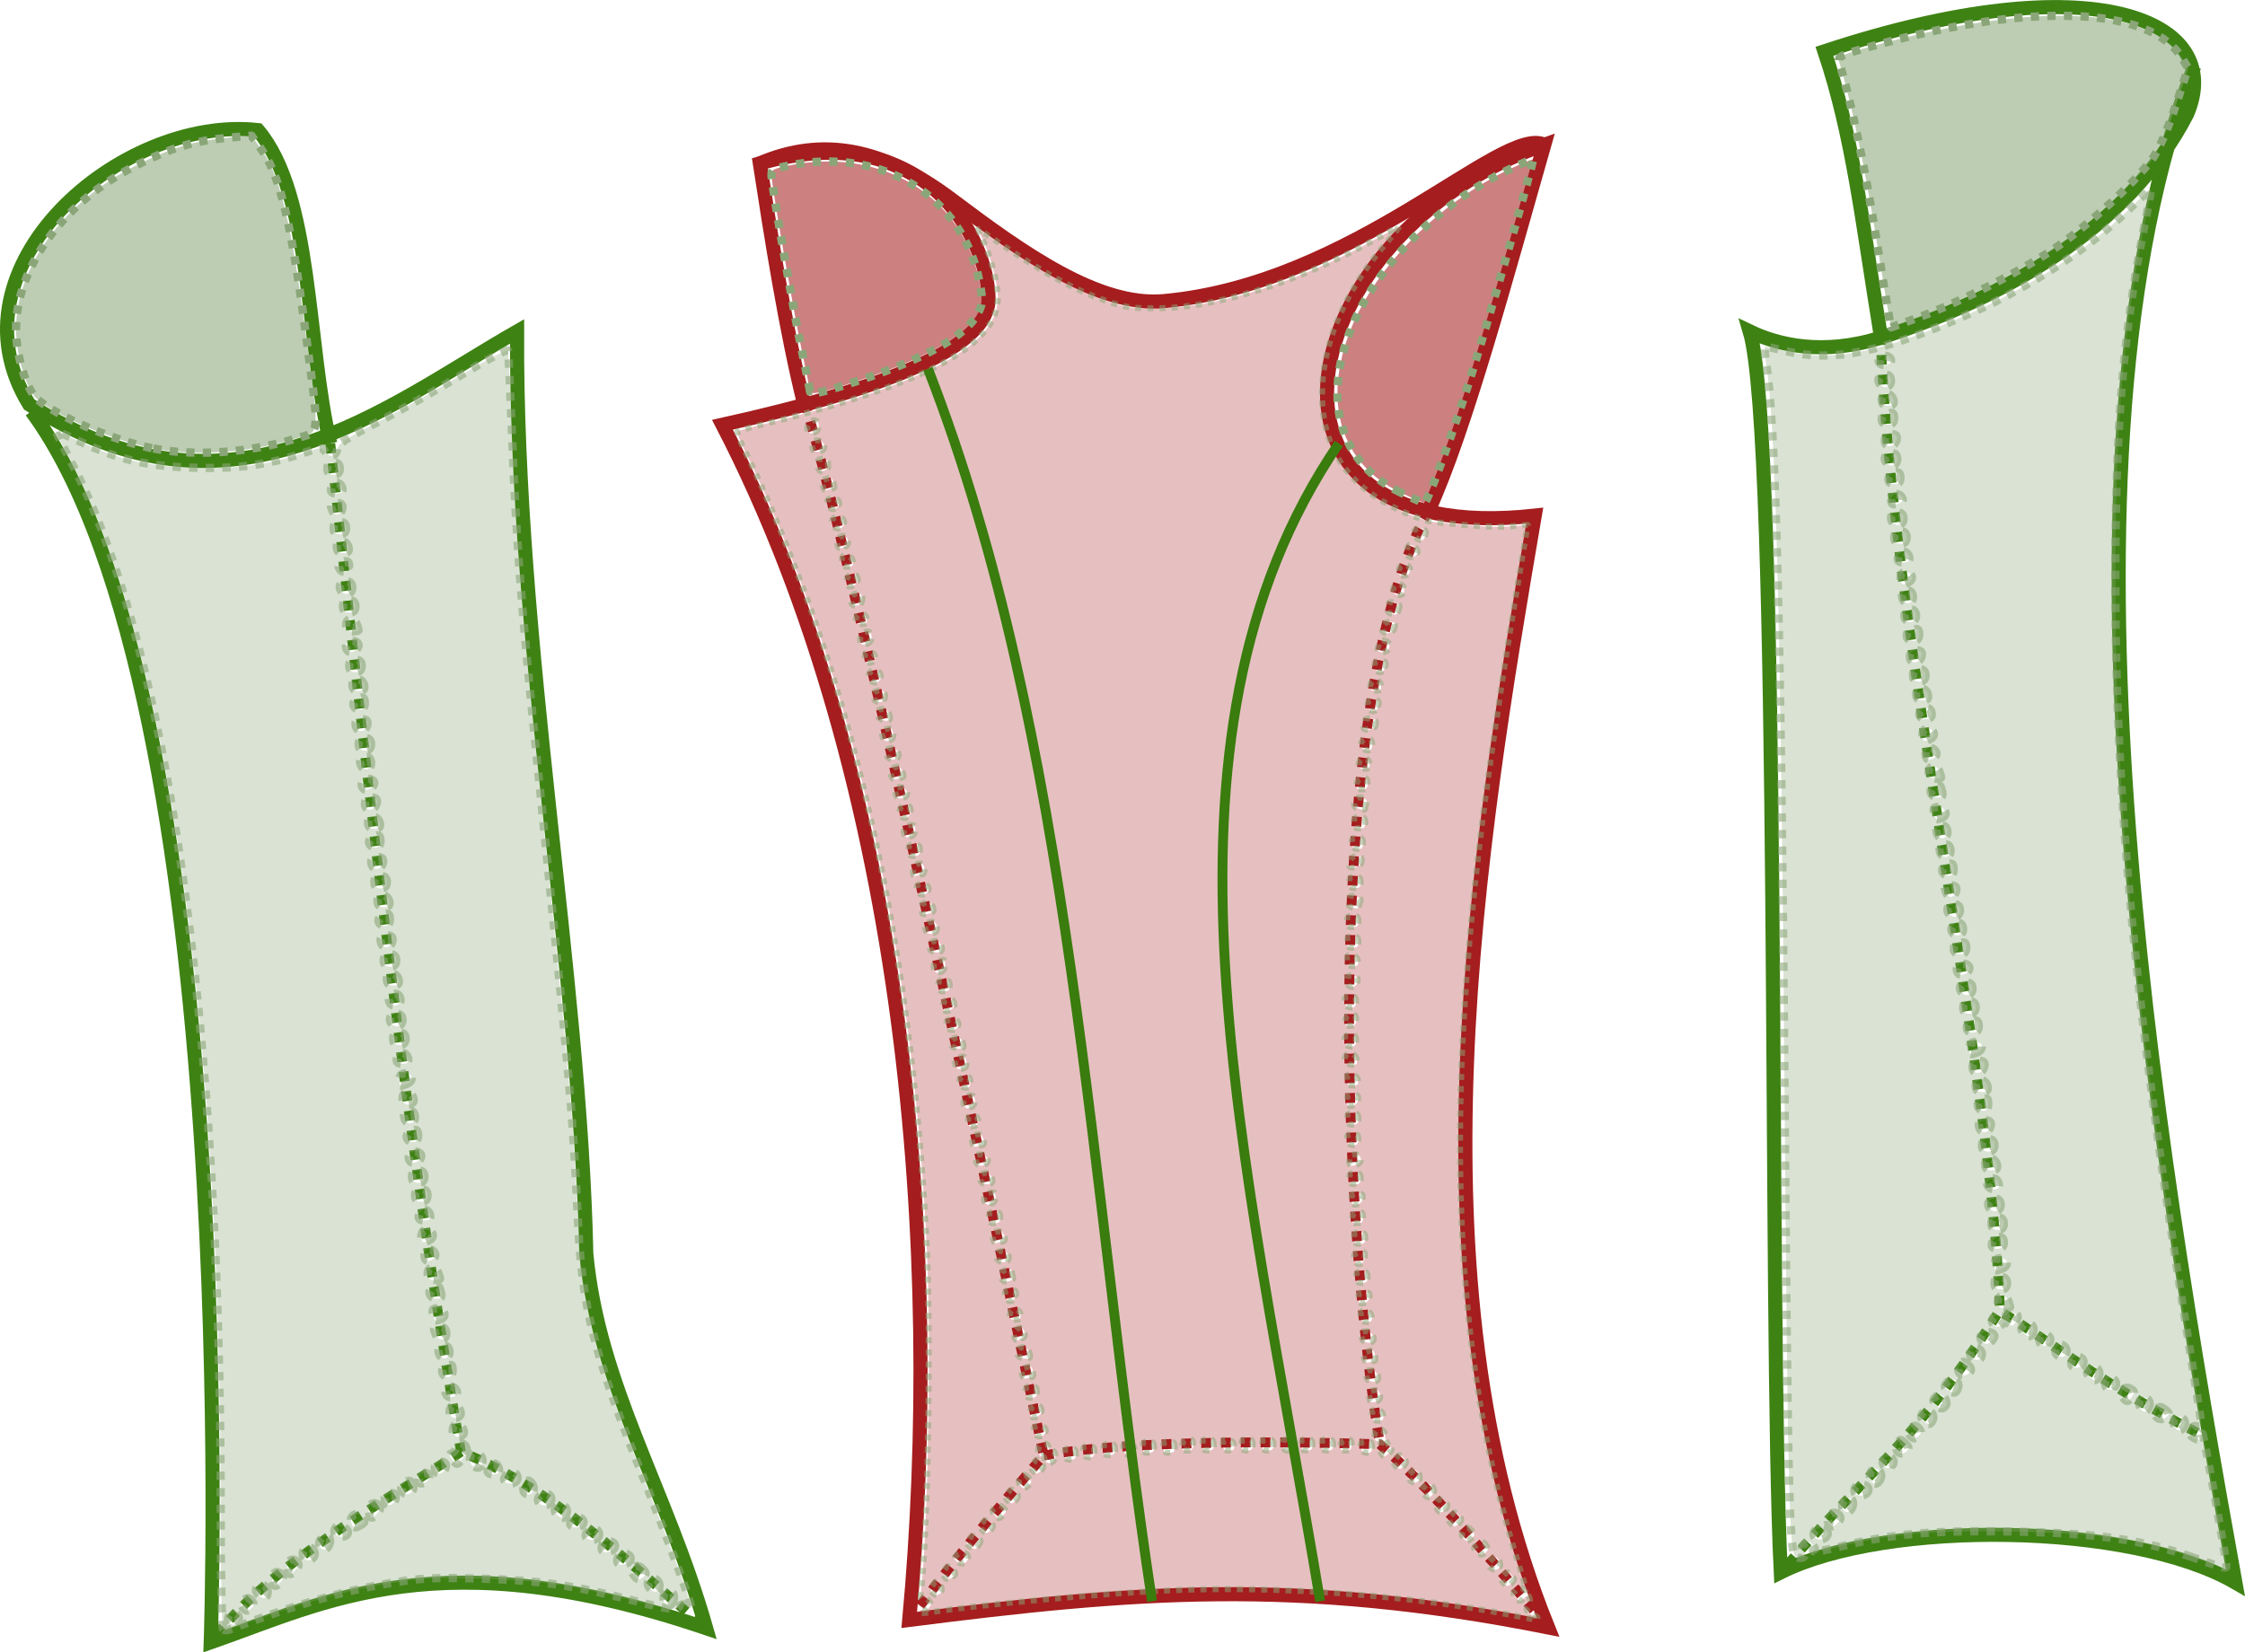 <?xml version="1.0" encoding="UTF-8" standalone="no"?>
<svg
   xmlns:osb="http://www.openswatchbook.org/uri/2009/osb"
   xmlns:dc="http://purl.org/dc/elements/1.1/"
   xmlns:cc="http://creativecommons.org/ns#"
   xmlns:rdf="http://www.w3.org/1999/02/22-rdf-syntax-ns#"
   xmlns:svg="http://www.w3.org/2000/svg"
   xmlns="http://www.w3.org/2000/svg"
   xmlns:sodipodi="http://sodipodi.sourceforge.net/DTD/sodipodi-0.dtd"
   xmlns:inkscape="http://www.inkscape.org/namespaces/inkscape"
   width="159.014mm"
   height="117.061mm"
   viewBox="0 0 159.014 117.061"
   version="1.1"
   id="svg8"
   sodipodi:docname="2021-04-09_22-41.svg"
   inkscape:version="1.0.2 (e86c870879, 2021-01-15)">
  <defs
     id="defs2">
    <inkscape:path-effect
       effect="interpolate"
       id="path-effect3713"
       is_visible="true"
       lpeversion="1"
       trajectory="M 91.771,2.563 C 89.125,-39.771 54.729,-58.292 15.042,-45.062"
       equidistant_spacing="true"
       steps="8"
       trajectory-nodetypes="cc" />
    <inkscape:path-effect
       effect="interpolate"
       id="path-effect3688"
       is_visible="true"
       lpeversion="1"
       trajectory="M 76.75,-47.821 -29.938,51.254"
       equidistant_spacing="true"
       steps="13" />
    <inkscape:path-effect
       effect="interpolate"
       id="path-effect3622"
       is_visible="true"
       lpeversion="1"
       trajectory="m -47.115,-73.997 -25.148,38.084"
       equidistant_spacing="true"
       steps="5" />
    <inkscape:path-effect
       effect="curvestitching"
       id="path-effect3615"
       is_visible="true"
       lpeversion="1"
       count="10"
       startpoint_edge_variation="0;1"
       startpoint_spacing_variation="0;1"
       endpoint_edge_variation="0;1"
       endpoint_spacing_variation="0;1"
       strokepath="M 0,0 H 1"
       prop_scale="1"
       scale_y_rel="false" />
    <inkscape:path-effect
       effect="interpolate"
       id="path-effect3592"
       is_visible="true"
       lpeversion="1"
       trajectory="M 0,0 V 0"
       equidistant_spacing="true"
       steps="3" />
    <inkscape:path-effect
       effect="envelope"
       id="path-effect3571"
       is_visible="true"
       lpeversion="1"
       yy="true"
       xx="true"
       bendpath1="m 38.354,177.188 c 24.232,-12.877 31.781,32.172 128,0"
       bendpath2="m 166.354,177.188 c 53.398,33.405 58.017,73.975 0,108.979"
       bendpath3="m 38.354,286.167 c 28.446,-15.953 73.944,1.654 128,0"
       bendpath4="m 38.354,177.188 c 9.923,20.965 55.012,22.726 0,108.979"
       bendpath4-nodetypes="cc"
       bendpath2-nodetypes="cc"
       bendpath3-nodetypes="cc"
       bendpath1-nodetypes="cc" />
    <linearGradient
       id="linearGradient2885"
       osb:paint="solid">
      <stop
         style="stop-color:#000000;stop-opacity:1;"
         offset="0"
         id="stop2883" />
    </linearGradient>
  </defs>
  <sodipodi:namedview
     id="base"
     pagecolor="#ffffff"
     bordercolor="#000000"
     borderopacity="1"
     inkscape:pageopacity="0.0"
     inkscape:pageshadow="2"
     inkscape:zoom="1.4655637"
     inkscape:cx="345.78945"
     inkscape:cy="243.50896"
     inkscape:document-units="mm"
     inkscape:current-layer="layer1"
     inkscape:document-rotation="0"
     showgrid="true"
     showborder="true"
     borderlayer="true"
     inkscape:showpageshadow="false"
     objecttolerance="10000"
     guidetolerance="10000"
     inkscape:snap-perpendicular="true"
     inkscape:snap-tangential="true"
     inkscape:window-width="1900"
     inkscape:window-height="1029"
     inkscape:window-x="9"
     inkscape:window-y="40"
     inkscape:window-maximized="0">
    <sodipodi:guide
       position="179.497,-1.669"
       orientation="0,793.701"
       id="guide10" />
    <sodipodi:guide
       position="265.976,59.102"
       orientation="559.37,0"
       id="guide12" />
    <sodipodi:guide
       position="265.976,-88.898"
       orientation="0,-793.701"
       id="guide14" />
    <sodipodi:guide
       position="-11.003,117.394"
       orientation="-559.37,0"
       id="guide16" />
    <inkscape:grid
       type="xygrid"
       id="grid20"
       dotted="true"
       units="px"
       originx="160.976"
       originy="131.959" />
  </sodipodi:namedview>
  <g
     inkscape:label="Layer 1"
     inkscape:groupmode="layer"
     id="layer1"
     transform="translate(55.976,57.959)">
    <path
       id="path865"
       style="fill:none;stroke:#3e8213;stroke-width:1;stroke-linecap:butt;stroke-linejoin:miter;stroke-miterlimit:4;stroke-dasharray:none;stroke-opacity:1"
       d="m -32.583,-26.542 c -1.677,-7.025 -1.238,-17.609 -5.129,-22.202 -9.692,-1.069 -22.204,9.689 -16.196,19.436 14.228,9.332 25.294,0.121 34.555,-5.171 -0.094,22.214 4.477,45.494 4.905,65.349 0.879,9.315 5.678,16.672 8.492,26.518 -18.781,-6.36 -26.954,-1.837 -35.093,1.001 0,0 2.333,-66.832 -12.7,-87.217"
       sodipodi:nodetypes="cccccccc" />
    <g
       id="g910"
       style="stroke:#a51d1e">
      <path
         id="path867"
         style="fill:none;stroke:#a51d1e;stroke-width:1;stroke-linecap:butt;stroke-linejoin:miter;stroke-miterlimit:4;stroke-dasharray:none;stroke-opacity:1"
         d="m 1.019,-29.188 c -1.323,-5.292 -2.377,-12.02 -3.175,-17.198 11.734,-3.357 16.177,5.374 16.201,9.608 0.019,3.352 -6.941,6.267 -18.847,8.912 C 8.3,-2.549 10.801,31.141 8.427,56.802 24.156,54.804 35.798,53.776 53.671,57.331 43.61,32.403 48.726,2.039 52.73,-21.429 c -22.03,2.423 -17.241,-20.042 0.676,-26.279 -2.646,9.26 -5.594,20.247 -8.202,25.929"
         sodipodi:nodetypes="ccscccccc" />
      <path
         id="path869"
         style="fill:none;stroke:#a51d1e;stroke-width:1;stroke-linecap:butt;stroke-linejoin:miter;stroke-miterlimit:4;stroke-dasharray:none;stroke-opacity:1"
         d="m -2.156,-46.385 c 4.434,-1.892 8.74,-1.094 13.603,2.569 4.981,3.751 10.371,7.607 15.01,7.189 13.542,-1.22 23.954,-12.497 26.949,-11.081"
         sodipodi:nodetypes="cssc" />
    </g>
    <path
       style="fill:none;stroke:#3e8213;stroke-width:1;stroke-linecap:butt;stroke-linejoin:miter;stroke-miterlimit:4;stroke-dasharray:none;stroke-opacity:1"
       d="m 77.26,-34.042 c -1.364,-8.375 -2.005,-14.313 -4.01,-20.281 19.048,-6.292 28.507,-2.222 25.696,4.431 -4.208,8.191 -13.112,13.08 -21.686,15.85 -4.114,1.302 -7.323,0.512 -9.301,-0.438 2.204,7.383 1.323,70.115 2.198,87.908 7.501,-3.744 24.813,-3.555 32.198,0.727 -5.765,-31.889 -13.718,-79.535 -2.91,-107.421"
       id="path871"
       sodipodi:nodetypes="cccccccc" />
    <path
       style="fill:none;stroke:#3e8213;stroke-width:0.7;stroke-linecap:butt;stroke-linejoin:miter;stroke-miterlimit:4;stroke-dasharray:0.7, 0.7;stroke-dashoffset:0;stroke-opacity:1"
       d="m -32.583,-26.542 c 2.646,23.813 5.292,48.948 9.26,71.438 6.615,2.646 11.906,7.938 17.366,12.492"
       id="path873"
       sodipodi:nodetypes="ccc" />
    <path
       style="fill:none;stroke:#3e8213;stroke-width:0.7;stroke-linecap:butt;stroke-linejoin:miter;stroke-miterlimit:4;stroke-dasharray:0.7, 0.7;stroke-dashoffset:0;stroke-opacity:1"
       d="m -23.323,44.896 c -3.969,2.646 -13.541,7.812 -17.727,13.494"
       id="path875"
       sodipodi:nodetypes="cc" />
    <path
       style="fill:none;stroke:#a51d1e;stroke-width:0.7;stroke-linecap:butt;stroke-linejoin:miter;stroke-miterlimit:4;stroke-dasharray:0.7,0.7;stroke-dashoffset:0;stroke-opacity:1"
       d="m 17.952,45.16 c 7.679,-1.429 23.812,-0.794 23.812,-0.794 3.704,3.175 9.307,9.823 11.906,12.965"
       id="path879"
       sodipodi:nodetypes="ccc" />
    <g
       id="g914"
       style="stroke:#a51d1e;stroke-width:0.7;stroke-miterlimit:4;stroke-dasharray:0.7, 0.7;stroke-dashoffset:0">
      <path
         style="fill:none;stroke:#a51d1e;stroke-width:0.7;stroke-linecap:butt;stroke-linejoin:miter;stroke-miterlimit:4;stroke-dasharray:0.7, 0.7;stroke-dashoffset:0;stroke-opacity:1"
         d="m 1.019,-29.452 c 4.043,13.065 16.933,74.612 16.933,74.612 -3.411,3.901 -6.35,7.408 -9.525,11.642"
         id="path877"
         sodipodi:nodetypes="ccc" />
      <path
         style="fill:none;stroke:#a51d1e;stroke-width:0.7;stroke-linecap:butt;stroke-linejoin:miter;stroke-miterlimit:4;stroke-dasharray:0.7, 0.7;stroke-dashoffset:0;stroke-opacity:1"
         d="m 45.204,-21.779 c -7.408,13.229 -6.302,48.89 -3.44,66.146"
         id="path881"
         sodipodi:nodetypes="cc" />
    </g>
    <g
       id="g928"
       style="stroke:#3e8213;stroke-width:0.7;stroke-miterlimit:4;stroke-dasharray:0.7, 0.7;stroke-dashoffset:0">
      <path
         style="fill:none;stroke:#3e8213;stroke-width:0.7;stroke-linecap:butt;stroke-linejoin:miter;stroke-miterlimit:4;stroke-dasharray:0.7, 0.7;stroke-dashoffset:0;stroke-opacity:1"
         d="m 77.219,-34.215 c 0.842,21.348 7.745,50.763 8.467,69.056 -6.085,9.525 -9.279,11.338 -15.529,18.588"
         id="path883"
         sodipodi:nodetypes="ccc" />
      <path
         style="fill:none;stroke:#3e8213;stroke-width:0.7;stroke-linecap:butt;stroke-linejoin:miter;stroke-miterlimit:4;stroke-dasharray:0.7, 0.7;stroke-dashoffset:0;stroke-opacity:1"
         d="m 85.95,35.106 c 3.175,1.852 6.879,5.027 14.817,8.996"
         id="path885"
         sodipodi:nodetypes="cc" />
    </g>
    <path
       style="opacity:0;fill:#3e8213;fill-opacity:0.561;fill-rule:evenodd;stroke:#3e8213;stroke-width:1.586;stroke-linejoin:round;stroke-miterlimit:4;stroke-dasharray:1.586, 1.586;stroke-dashoffset:0"
       d="m 118.774,164.226 c -10.638,-1.979 -21.484,-10.195 -26.994,-20.447 -1.714,-3.188 -1.771,-3.561 -1.765,-11.387 0.007,-8.892 0.037,-8.994 4.572,-15.694 5.061,-7.476 13.579,-15.059 22.553,-20.078 2.091,-1.169 7.359,-3.345 11.707,-4.836 7.247,-2.484 8.505,-2.733 15.097,-2.982 l 7.191,-0.272 1.908,3.231 c 2.939,4.976 4.171,8.77 4.306,13.26 0.068,2.251 0.374,6.026 0.681,8.39 0.307,2.364 0.573,6.321 0.59,8.793 0.022,3.248 0.453,5.658 1.551,8.69 3.142,8.674 5.018,17.959 5.037,24.927 0.009,3.207 0.241,4.161 1.232,5.058 1.152,1.043 1.161,1.139 0.157,1.701 -1.728,0.967 -43.708,2.412 -47.823,1.646 z"
       id="path930"
       transform="matrix(0.265,0,0,0.265,-77.893,-71.624)" />
    <path
       style="opacity:0;fill:#3e8213;fill-opacity:0.561;fill-rule:evenodd;stroke:#3e8213;stroke-width:1.586;stroke-linejoin:round;stroke-miterlimit:4;stroke-dasharray:1.586, 1.586;stroke-dashoffset:0"
       d="m 118.774,164.226 c -10.638,-1.979 -21.484,-10.195 -26.994,-20.447 -1.714,-3.188 -1.771,-3.561 -1.765,-11.387 0.007,-8.892 0.037,-8.994 4.572,-15.694 5.061,-7.476 13.579,-15.059 22.553,-20.078 2.091,-1.169 7.359,-3.345 11.707,-4.836 7.247,-2.484 8.505,-2.733 15.097,-2.982 l 7.191,-0.272 1.908,3.231 c 2.939,4.976 4.171,8.77 4.306,13.26 0.068,2.251 0.374,6.026 0.681,8.39 0.307,2.364 0.573,6.321 0.59,8.793 0.022,3.248 0.453,5.658 1.551,8.69 3.142,8.674 5.018,17.959 5.037,24.927 0.009,3.207 0.241,4.161 1.232,5.058 1.152,1.043 1.161,1.139 0.157,1.701 -1.728,0.967 -43.708,2.412 -47.823,1.646 z"
       id="path932"
       transform="matrix(0.265,0,0,0.265,-77.893,-71.624)" />
    <path
       style="opacity:0;fill:#a51d1e;fill-opacity:0.561;fill-rule:evenodd;stroke:#3e8213;stroke-width:1.586;stroke-linejoin:round;stroke-miterlimit:4;stroke-dasharray:1.586, 1.586;stroke-dashoffset:0"
       d="m 128.834,172.492 c -10.954,-1.38 -21.29,-5.097 -33.022,-11.874 -3.319,-1.917 -3.997,-2.63 -5.498,-5.785 -7.251,-15.231 -2.86,-32.443 12.002,-47.046 12.212,-11.999 29.106,-19.464 43.1,-19.047 l 5.666,0.169 1.662,2.397 c 0.914,1.318 2.458,4.43 3.432,6.915 3.637,9.282 5.386,18.166 8.431,42.826 1.018,8.24 2.26,17.373 2.76,20.295 0.501,2.922 0.824,5.399 0.719,5.504 -0.593,0.593 -10.514,3.458 -15.467,4.468 -6.863,1.398 -17.751,1.937 -23.785,1.177 z"
       id="path934"
       transform="matrix(0.265,0,0,0.265,-77.893,-71.624)" />
    <path
       style="opacity:0;fill:#a51d1e;fill-opacity:0.561;fill-rule:evenodd;stroke:#3e8213;stroke-width:1.586;stroke-linejoin:round;stroke-miterlimit:4;stroke-dasharray:1.586, 1.586;stroke-dashoffset:0"
       d="m 189.903,339.868 c 0.301,-1.562 2.284,-1.736 2.284,-0.201 0,0.858 -0.385,1.243 -1.243,1.243 -0.858,0 -1.18,-0.323 -1.042,-1.042 z"
       id="path936"
       transform="matrix(0.265,0,0,0.265,-77.893,-71.624)" />
    <path
       style="opacity:0.58;fill:#8aa678;fill-opacity:0.561;fill-rule:evenodd;stroke:#8aa678;stroke-width:2.216;stroke-linejoin:round;stroke-miterlimit:4;stroke-dasharray:2.216, 2.216;stroke-dashoffset:0"
       d="m 59.591,435.487 c -0.321,-0.321 -0.587,-14.374 -0.59,-31.227 C 58.976,272.848 44.738,172.618 19.16,123.796 c -2.474,-4.722 -4.374,-8.586 -4.222,-8.586 0.152,0 3.088,1.299 6.523,2.886 10.341,4.778 17.44,6.439 29.588,6.923 11.718,0.467 20.785,-0.723 30.208,-3.965 4.303,-1.48 4.977,-1.53 5.602,-0.413 1.054,1.883 2.985,1.538 3.291,-0.588 0.208,-1.441 2.525,-3.004 10.332,-6.968 5.535,-2.811 15.713,-8.535 22.616,-12.72 6.903,-4.185 12.627,-7.174 12.719,-6.643 0.092,0.531 0.578,11.143 1.079,23.581 1.058,26.278 2.464,44.998 5.913,78.736 9.805,95.917 10.289,101.324 11.637,129.85 1.127,23.838 4.179,35.839 17.727,69.697 6.428,16.064 12.477,32.501 12.477,33.903 0,0.563 -0.404,0.535 -1.145,-0.08 -0.865,-0.718 -1.376,-0.673 -2.087,0.184 -0.782,0.942 -2.75,0.674 -11.628,-1.583 -16.69,-4.243 -25.45,-5.514 -41.26,-5.987 -12.505,-0.374 -16.197,-0.176 -25.129,1.349 -12.283,2.097 -25.137,5.85 -42.344,12.364 -0.485,0.184 -1.144,0.071 -1.466,-0.251 z m 4.068,-2.053 c 0.863,-1.397 -1.078,-2.998 -2.234,-1.843 -0.967,0.967 -0.362,2.753 0.932,2.753 0.406,0 0.992,-0.41 1.302,-0.911 z m 3.623,-5.493 c -0.73,-0.88 -1.235,-0.926 -2.115,-0.197 -0.88,0.73 -0.926,1.235 -0.197,2.115 0.73,0.88 1.235,0.926 2.115,0.197 0.88,-0.73 0.926,-1.235 0.197,-2.115 z m 112.698,-0.019 c 0.713,-1.859 -0.862,-3.459 -2.143,-2.178 -1.025,1.025 -0.432,3.574 0.833,3.574 0.426,0 1.015,-0.628 1.31,-1.397 z m -108.41,-2.373 c 0,-1.621 -1.644,-2.46 -2.718,-1.386 -0.637,0.637 -0.589,1.268 0.168,2.179 1.181,1.423 2.55,0.997 2.55,-0.793 z m 104.702,-1.675 c 0,-1.621 -1.644,-2.46 -2.718,-1.386 -0.637,0.637 -0.589,1.268 0.168,2.179 1.181,1.423 2.55,0.997 2.55,-0.793 z M 75.095,420.78 c -1.355,-1.355 -2.932,0.222 -2.18,2.18 0.51,1.328 0.681,1.341 1.876,0.146 1.027,-1.027 1.094,-1.537 0.304,-2.327 z m 96.62,-1.406 c -1.798,-1.798 -3.786,0.005 -2.163,1.961 0.844,1.016 1.341,1.086 2.268,0.317 1.02,-0.847 1.006,-1.167 -0.105,-2.278 z m -92.431,-1.945 c -1.374,-1.374 -3.11,0.363 -2.348,2.348 0.524,1.365 0.653,1.369 1.96,0.062 1.093,-1.093 1.178,-1.621 0.388,-2.41 z m 89.243,-0.466 c 0.495,-1.486 -2.321,-2.375 -3.171,-1 -0.384,0.621 -0.499,1.451 -0.256,1.844 0.62,1.003 3.008,0.415 3.427,-0.844 z m -84.39,-1.506 c 0,-1.574 -1.653,-2.412 -2.697,-1.367 -1.251,1.251 -0.151,3.577 1.409,2.979 0.708,-0.272 1.288,-0.997 1.288,-1.612 z m 80.202,-1.844 c 0.495,-1.486 -2.321,-2.375 -3.171,-1 -0.384,0.621 -0.499,1.451 -0.256,1.844 0.62,1.003 3.008,0.415 3.427,-0.844 z m -76.296,-0.685 c 0.744,-1.939 -0.902,-3.221 -2.172,-1.691 -1.073,1.293 -0.587,3.004 0.853,3.004 0.448,0 1.041,-0.591 1.318,-1.313 z m 71.943,-2.111 c 0.31,-0.501 0.159,-1.314 -0.334,-1.807 -1.045,-1.045 -3.764,0.743 -3.003,1.975 0.638,1.032 2.658,0.93 3.337,-0.168 z m -67.113,-0.67 c 0.761,-1.232 -1.958,-3.02 -3.003,-1.975 -0.493,0.493 -0.643,1.306 -0.334,1.807 0.678,1.098 2.699,1.199 3.337,0.168 z m 3.774,-2.557 c 1.001,-0.633 1.017,-0.984 0.098,-2.092 -1.318,-1.589 -3.578,-0.248 -2.837,1.683 0.531,1.383 1.071,1.464 2.738,0.409 z m 59.164,-0.145 c 0.817,-1.322 -1.45,-2.512 -2.743,-1.439 -0.586,0.487 -0.859,1.219 -0.607,1.627 0.643,1.04 2.661,0.926 3.35,-0.189 z m -54.748,-5.094 c -1.374,-1.374 -3.11,0.363 -2.348,2.348 0.524,1.365 0.653,1.369 1.96,0.062 1.093,-1.093 1.178,-1.621 0.388,-2.41 z m 50.363,2.317 c 0.679,-1.77 -1.486,-3.311 -2.661,-1.894 -0.683,0.823 -0.668,1.38 0.056,2.104 1.303,1.303 2.047,1.243 2.605,-0.21 z m -45.659,-4.109 c 0.157,-0.808 -0.264,-1.396 -0.998,-1.396 -1.556,0 -2.495,1.365 -1.759,2.557 0.758,1.226 2.43,0.522 2.756,-1.161 z m 41.506,0.666 c 0.286,-0.746 -0.052,-1.498 -0.804,-1.786 -1.564,-0.6 -3.276,0.889 -2.488,2.164 0.822,1.33 2.72,1.112 3.292,-0.378 z m -36.891,-4.218 c -0.573,-1.492 -1.478,-1.522 -2.67,-0.086 -0.671,0.809 -0.659,1.37 0.045,2.074 1.245,1.245 3.275,-0.292 2.625,-1.988 z m 32.106,0.118 c -0.277,-0.722 -0.852,-1.313 -1.278,-1.313 -1.298,0 -1.919,2.754 -0.779,3.458 1.404,0.868 2.697,-0.48 2.058,-2.145 z m -27.779,-2.162 c 0,-1.795 -2.434,-1.536 -2.787,0.297 -0.216,1.119 0.126,1.461 1.245,1.245 0.848,-0.163 1.542,-0.857 1.542,-1.542 z m 23.498,0.776 c 0.31,-0.501 0.159,-1.314 -0.334,-1.807 -1.045,-1.045 -3.764,0.743 -3.003,1.975 0.638,1.032 2.658,0.93 3.337,-0.168 z m -19.04,-3.556 c 0.157,-0.808 -0.264,-1.396 -0.998,-1.396 -1.556,0 -2.495,1.365 -1.759,2.557 0.758,1.226 2.43,0.522 2.756,-1.161 z m 14.228,0.488 c -0.155,-0.806 -0.837,-1.466 -1.516,-1.466 -0.678,0 -1.361,0.66 -1.516,1.466 -0.198,1.028 0.254,1.466 1.516,1.466 1.262,0 1.714,-0.437 1.516,-1.466 z m -4.509,-1.608 c 0.478,-1.245 -0.683,-2.741 -2.153,-2.776 -1.125,-0.027 -1.565,2.815 -0.537,3.467 1.577,1 2.091,0.868 2.689,-0.691 z m -4.258,-4.087 c -0.6,-1.563 -2.8,-1.586 -2.8,-0.029 0,0.653 -0.471,1.345 -1.047,1.539 -0.804,0.27 -0.763,0.696 0.174,1.831 1.158,1.402 1.296,1.386 2.68,-0.324 0.803,-0.991 1.249,-2.349 0.993,-3.018 z m -0.903,-3.391 c 0.815,-0.815 -0.304,-2.85 -1.568,-2.85 -0.642,0 -1.167,0.754 -1.167,1.675 0,1.577 1.631,2.278 2.734,1.175 z m -0.838,-5.026 c 0.815,-0.815 -0.304,-2.85 -1.568,-2.85 -0.642,0 -1.167,0.754 -1.167,1.675 0,1.577 1.631,2.278 2.734,1.175 z m -0.788,-6.702 c -0.715,-1.863 -3.547,-1.488 -3.052,0.404 0.273,1.045 0.935,1.441 1.958,1.174 0.905,-0.237 1.358,-0.891 1.095,-1.578 z m -1.109,-5.362 c 0,-1.836 -0.11,-1.902 -1.973,-1.187 -1.512,0.58 -0.869,2.862 0.806,2.862 0.642,0 1.167,-0.754 1.167,-1.675 z m -0.838,-5.026 c 0,-0.921 -0.503,-1.675 -1.117,-1.675 -1.575,0 -2.193,0.806 -1.668,2.176 0.684,1.782 2.784,1.404 2.784,-0.501 z m -0.838,-5.026 c 0,-1.117 -0.558,-1.675 -1.675,-1.675 -1.845,0 -1.904,0.104 -1.167,2.026 0.728,1.898 2.842,1.638 2.842,-0.35 z m -1.378,-3.839 c 1.674,-0.642 0.785,-2.862 -1.146,-2.862 -1.095,0 -1.387,0.458 -1.069,1.675 0.491,1.876 0.461,1.86 2.215,1.187 z m -0.055,-7.05 c -0.491,-1.876 -0.461,-1.86 -2.215,-1.187 -1.674,0.642 -0.785,2.862 1.146,2.862 1.095,0 1.387,-0.458 1.069,-1.675 z m -0.243,-3.701 c 0,-0.193 -0.229,-0.947 -0.508,-1.675 -0.728,-1.898 -2.842,-1.638 -2.842,0.35 0,1.117 0.558,1.675 1.675,1.675 0.921,0 1.675,-0.158 1.675,-0.35 z m -1.256,-6.351 c 0,-0.678 -0.66,-1.361 -1.466,-1.516 -1.028,-0.198 -1.466,0.254 -1.466,1.516 0,1.262 0.437,1.714 1.466,1.516 0.806,-0.155 1.466,-0.837 1.466,-1.516 z m -1.359,-4.107 c 1.351,-0.856 0.545,-2.594 -1.204,-2.594 -0.664,0 -1.207,0.754 -1.207,1.675 0,1.819 0.618,2.054 2.411,0.918 z m -0.057,-6.572 c -0.155,-0.806 -0.837,-1.466 -1.516,-1.466 -0.678,0 -1.361,0.66 -1.516,1.466 -0.198,1.028 0.254,1.466 1.516,1.466 1.262,0 1.714,-0.437 1.516,-1.466 z m -0.678,-5.235 c 0,-1.117 -0.558,-1.675 -1.675,-1.675 -1.117,0 -1.675,0.558 -1.675,1.675 0,1.117 0.558,1.675 1.675,1.675 1.117,0 1.675,-0.558 1.675,-1.675 z m -0.838,-5.026 c 0,-1.117 -0.558,-1.675 -1.675,-1.675 -1.117,0 -1.675,0.558 -1.675,1.675 0,1.117 0.558,1.675 1.675,1.675 1.117,0 1.675,-0.558 1.675,-1.675 z m -0.838,-5.534 c 0,-0.642 -0.754,-1.167 -1.675,-1.167 -1.577,0 -2.278,1.631 -1.175,2.734 0.815,0.815 2.85,-0.304 2.85,-1.568 z m -0.838,-5.355 c 0,-1.819 -0.618,-2.054 -2.411,-0.918 -1.351,0.856 -0.545,2.594 1.204,2.594 0.664,0 1.207,-0.754 1.207,-1.675 z m -0.838,-5.026 c 0,-0.921 -0.503,-1.675 -1.117,-1.675 -1.575,0 -2.193,0.806 -1.668,2.176 0.684,1.782 2.784,1.404 2.784,-0.501 z m -0.616,-3.851 c 0.815,-0.815 -0.304,-2.85 -1.568,-2.85 -0.642,0 -1.167,0.754 -1.167,1.675 0,1.577 1.631,2.278 2.734,1.175 z m -1.546,-5.033 c 1.898,-0.728 1.638,-2.842 -0.35,-2.842 -1.117,0 -1.675,0.558 -1.675,1.675 0,1.845 0.104,1.904 2.026,1.167 z m 0.328,-6.821 c -0.155,-0.806 -0.837,-1.466 -1.516,-1.466 -0.678,0 -1.361,0.66 -1.516,1.466 -0.198,1.028 0.254,1.466 1.516,1.466 1.262,0 1.714,-0.437 1.516,-1.466 z m -0.678,-5.235 c 0,-1.117 -0.558,-1.675 -1.675,-1.675 -1.117,0 -1.675,0.558 -1.675,1.675 0,1.117 0.558,1.675 1.675,1.675 1.117,0 1.675,-0.558 1.675,-1.675 z m -0.838,-5.026 c 0,-1.117 -0.558,-1.675 -1.675,-1.675 -1.614,0 -2.27,1.639 -1.117,2.792 1.153,1.153 2.792,0.497 2.792,-1.117 z m -0.588,-5.838 c -0.252,-0.962 -0.937,-1.364 -1.899,-1.112 -0.962,0.252 -1.364,0.937 -1.112,1.899 0.252,0.962 0.937,1.364 1.899,1.112 0.962,-0.252 1.364,-0.937 1.112,-1.899 z m -0.407,-4.832 c -0.42,-2.183 -3.193,-2.427 -3.193,-0.28 0,1.199 0.538,1.737 1.737,1.737 1.199,0 1.65,-0.451 1.456,-1.456 z m -0.68,-5.245 c 0,-1.117 -0.558,-1.675 -1.675,-1.675 -1.117,0 -1.675,0.558 -1.675,1.675 0,1.117 0.558,1.675 1.675,1.675 1.117,0 1.675,-0.558 1.675,-1.675 z m -0.986,-5.305 c 0.183,-0.942 -0.295,-1.396 -1.466,-1.396 -0.955,0 -1.737,0.503 -1.737,1.117 0,2.565 2.713,2.802 3.202,0.28 z m -0.69,-5.585 c 0,-1.819 -0.618,-2.054 -2.411,-0.918 -1.351,0.856 -0.545,2.594 1.204,2.594 0.664,0 1.207,-0.754 1.207,-1.675 z m -0.158,-4.807 c -0.42,-2.183 -3.193,-2.427 -3.193,-0.28 0,1.199 0.538,1.737 1.737,1.737 1.199,0 1.65,-0.451 1.456,-1.456 z m -0.68,-5.245 c 0,-1.117 -0.558,-1.675 -1.675,-1.675 -1.117,0 -1.675,0.558 -1.675,1.675 0,1.117 0.558,1.675 1.675,1.675 1.117,0 1.675,-0.558 1.675,-1.675 z m -0.986,-5.305 c 0.183,-0.942 -0.295,-1.396 -1.466,-1.396 -0.955,0 -1.737,0.503 -1.737,1.117 0,2.565 2.713,2.802 3.202,0.28 z m -0.69,-5.585 c 0,-1.819 -0.618,-2.054 -2.411,-0.918 -1.351,0.856 -0.545,2.594 1.204,2.594 0.664,0 1.207,-0.754 1.207,-1.675 z m -0.158,-4.807 c -0.42,-2.183 -3.193,-2.427 -3.193,-0.28 0,1.199 0.538,1.737 1.737,1.737 1.199,0 1.65,-0.451 1.456,-1.456 z m -0.838,-5.464 c 0.194,-1.005 -0.258,-1.456 -1.456,-1.456 -1.199,0 -1.737,0.538 -1.737,1.737 0,2.147 2.772,1.903 3.193,-0.28 z m -0.68,-5.315 c 0,-0.642 -0.754,-1.167 -1.675,-1.167 -1.577,0 -2.278,1.631 -1.175,2.734 0.815,0.815 2.85,-0.304 2.85,-1.568 z m -0.838,-5.355 c 0,-0.921 -0.503,-1.675 -1.117,-1.675 -1.575,0 -2.193,0.806 -1.668,2.176 0.684,1.782 2.784,1.404 2.784,-0.501 z m 0,-5.026 c 0,-1.117 -0.558,-1.675 -1.675,-1.675 -1.117,0 -1.675,0.558 -1.675,1.675 0,1.117 0.558,1.675 1.675,1.675 1.117,0 1.675,-0.558 1.675,-1.675 z m -0.986,-5.305 c 0.183,-0.942 -0.295,-1.396 -1.466,-1.396 -0.955,0 -1.737,0.503 -1.737,1.117 0,2.565 2.713,2.802 3.202,0.28 z m -0.69,-5.585 c 0,-1.819 -0.618,-2.054 -2.411,-0.918 -1.351,0.856 -0.545,2.594 1.204,2.594 0.664,0 1.207,-0.754 1.207,-1.675 z m -0.158,-4.807 c -0.42,-2.183 -3.193,-2.427 -3.193,-0.28 0,1.199 0.538,1.737 1.737,1.737 1.199,0 1.65,-0.451 1.456,-1.456 z m -0.68,-5.245 c 0,-1.117 -0.558,-1.675 -1.675,-1.675 -1.117,0 -1.675,0.558 -1.675,1.675 0,1.117 0.558,1.675 1.675,1.675 1.117,0 1.675,-0.558 1.675,-1.675 z m -0.838,-5.534 c 0,-0.642 -0.754,-1.167 -1.675,-1.167 -1.577,0 -2.278,1.631 -1.175,2.734 0.815,0.815 2.85,-0.304 2.85,-1.568 z m 0,-4.03 c 0,-0.193 -0.229,-0.947 -0.508,-1.675 -0.728,-1.898 -2.842,-1.638 -2.842,0.35 0,1.117 0.558,1.675 1.675,1.675 0.921,0 1.675,-0.158 1.675,-0.35 z m -0.838,-6.351 c 0,-1.117 -0.558,-1.675 -1.675,-1.675 -1.117,0 -1.675,0.558 -1.675,1.675 0,1.117 0.558,1.675 1.675,1.675 1.117,0 1.675,-0.558 1.675,-1.675 z m -0.838,-5.026 c 0,-1.117 -0.558,-1.675 -1.675,-1.675 -1.614,0 -2.27,1.639 -1.117,2.792 1.153,1.153 2.792,0.497 2.792,-1.117 z m -0.838,-5.785 c 0,-1.165 -0.437,-1.483 -1.617,-1.174 -0.962,0.251 -1.435,0.899 -1.167,1.597 0.669,1.743 2.784,1.422 2.784,-0.423 z M 93.191,146.422 c -0.42,-2.183 -3.193,-2.427 -3.193,-0.28 0,1.199 0.538,1.737 1.737,1.737 1.199,0 1.65,-0.451 1.456,-1.456 z m -0.68,-5.245 c 0,-1.117 -0.558,-1.675 -1.675,-1.675 -1.117,0 -1.675,0.558 -1.675,1.675 0,1.117 0.558,1.675 1.675,1.675 1.117,0 1.675,-0.558 1.675,-1.675 z m -0.986,-5.305 c 0.183,-0.942 -0.295,-1.396 -1.466,-1.396 -1.914,0 -1.969,0.094 -1.215,2.061 0.638,1.662 2.31,1.248 2.68,-0.665 z m -0.011,-5.375 c -0.155,-0.806 -0.837,-1.466 -1.516,-1.466 -0.678,0 -1.361,0.66 -1.516,1.466 -0.198,1.028 0.254,1.466 1.516,1.466 1.262,0 1.714,-0.437 1.516,-1.466 z m -0.678,-5.235 c 0,-1.117 -0.558,-1.675 -1.675,-1.675 -1.117,0 -1.675,0.558 -1.675,1.675 0,1.117 0.558,1.675 1.675,1.675 1.117,0 1.675,-0.558 1.675,-1.675 z"
       id="path940"
       transform="matrix(0.265,0,0,0.265,-55.976,-57.959)" />
    <path
       style="opacity:0.58;fill:#8aa678;fill-opacity:0.561;fill-rule:evenodd;stroke:#8aa678;stroke-width:2.216;stroke-linejoin:round;stroke-miterlimit:4;stroke-dasharray:2.216, 2.216;stroke-dashoffset:0"
       d="m 585.701,416.204 c -13.474,-4.668 -25.06,-6.315 -47.576,-6.765 -21.085,-0.421 -32.754,0.599 -46.375,4.054 -3.624,0.919 -6.796,1.463 -7.05,1.209 -0.254,-0.254 -0.164,-0.461 0.2,-0.461 0.364,0 0.188,-0.57 -0.39,-1.267 -0.805,-0.97 -1.322,-1.042 -2.207,-0.308 -0.832,0.69 -0.906,1.259 -0.267,2.03 1.064,1.282 -0.147,2.282 -1.934,1.596 -1.89,-0.725 -2.238,-14.781 -3.14,-126.857 -1,-124.313 -2.336,-176.225 -4.961,-192.831 -0.349,-2.205 -0.407,-3.996 -0.131,-3.979 0.277,0.016 2.765,0.576 5.529,1.243 12.694,3.065 25.801,0.349 49.63,-10.284 16.227,-7.241 31.44,-17.269 42.136,-27.776 3.199,-3.142 5.815,-5.48 5.813,-5.194 -0.002,0.285 -0.927,5.233 -2.055,10.994 -5.564,28.409 -7.541,53.185 -7.518,94.227 0.034,58.81 5.42,115.078 19.193,200.517 2.081,12.911 3.784,23.907 3.784,24.437 0,0.53 -0.534,0.759 -1.187,0.508 -1.535,-0.589 -2.559,2.022 -1.145,2.919 1.517,0.962 2.332,0.868 2.332,-0.269 0,-0.537 0.155,-0.82 0.344,-0.628 0.345,0.35 6.357,33.559 6.357,35.117 0,1.049 0.276,1.114 -9.382,-2.232 z m -97.205,-5.941 c 0.458,-1.375 -2.166,-2.357 -3.292,-1.232 -0.482,0.482 -0.61,1.306 -0.284,1.833 0.74,1.197 3.11,0.799 3.577,-0.601 z m 2.931,-5.362 c -1.501,-1.501 -3.95,0.74 -2.595,2.373 0.847,1.02 1.167,1.006 2.278,-0.105 0.984,-0.984 1.059,-1.526 0.317,-2.268 z m 3.698,-2.024 c 0.744,-1.939 -0.902,-3.221 -2.172,-1.691 -1.073,1.293 -0.587,3.004 0.853,3.004 0.448,0 1.041,-0.591 1.318,-1.313 z m 4.26,-4.341 c 0.458,-1.375 -2.166,-2.357 -3.292,-1.232 -0.482,0.482 -0.61,1.306 -0.284,1.833 0.74,1.197 3.11,0.799 3.577,-0.601 z m 3.278,-3.198 c 0.698,-1.819 -1.074,-3.53 -2.343,-2.262 -1.072,1.072 -0.408,3.574 0.949,3.574 0.49,0 1.117,-0.591 1.394,-1.313 z m 3.258,-3.786 c 0.863,-1.397 -1.078,-2.998 -2.234,-1.843 -0.967,0.967 -0.362,2.753 0.932,2.753 0.406,0 0.992,-0.41 1.302,-0.911 z m 3.317,-5.718 c -1.157,-1.157 -1.427,-1.169 -2.088,-0.1 -1.119,1.809 0.65,3.724 2.23,2.414 1.019,-0.846 0.999,-1.174 -0.141,-2.314 z m 3.657,-3.963 c -0.73,-0.879 -1.235,-0.926 -2.115,-0.197 -0.88,0.73 -0.926,1.235 -0.197,2.115 0.73,0.88 1.235,0.926 2.115,0.197 0.88,-0.73 0.926,-1.235 0.197,-2.115 z m 71.028,-0.801 c 0.593,-1.544 -1.433,-3.154 -2.556,-2.031 -0.914,0.914 -0.075,3.372 1.151,3.372 0.49,0 1.122,-0.603 1.405,-1.341 z m -67.297,-1.529 c 0.679,-1.77 -1.486,-3.311 -2.661,-1.894 -0.683,0.823 -0.668,1.38 0.056,2.104 1.303,1.303 2.047,1.243 2.605,-0.21 z m 62.027,-2.748 c -1.269,-0.928 -1.622,-0.887 -2.267,0.265 -0.991,1.77 1.003,3.131 2.62,1.789 0.962,-0.798 0.904,-1.136 -0.353,-2.054 z m -4.154,-0.806 c 0.608,-1.586 -1.207,-3.112 -2.346,-1.973 -0.869,0.869 -0.101,3.372 1.035,3.372 0.426,0 1.016,-0.629 1.311,-1.399 z m -54.361,-0.313 c 0.297,-0.481 0.081,-1.428 -0.481,-2.104 -0.78,-0.94 -1.294,-1.004 -2.176,-0.271 -0.874,0.725 -0.924,1.238 -0.205,2.104 1.136,1.369 2.126,1.462 2.862,0.271 z m 49.305,-4.42 c -1.77,-0.991 -3.131,1.003 -1.789,2.62 0.798,0.962 1.136,0.904 2.054,-0.353 0.928,-1.269 0.887,-1.622 -0.265,-2.267 z m -46.117,-0.089 c 0.741,-1.931 -1.518,-3.272 -2.837,-1.683 -0.919,1.107 -0.903,1.458 0.098,2.092 1.667,1.055 2.208,0.974 2.738,-0.409 z m 42.065,-0.553 c 0.863,-1.397 -1.078,-2.998 -2.234,-1.843 -0.967,0.967 -0.362,2.753 0.932,2.753 0.406,0 0.992,-0.41 1.302,-0.911 z m -4.373,-2.797 c 0.679,-1.77 -1.486,-3.311 -2.661,-1.894 -0.683,0.823 -0.668,1.38 0.056,2.104 1.303,1.303 2.047,1.243 2.605,-0.21 z m -34.714,-2.685 c -1.264,-1.523 -2.127,-1.445 -2.778,0.254 -0.67,1.747 1.183,3.004 2.643,1.793 0.818,-0.679 0.851,-1.183 0.135,-2.046 z m 30.523,-0.657 c 0.578,-1.505 -2.018,-2.574 -2.876,-1.185 -0.352,0.569 -0.454,1.336 -0.227,1.704 0.672,1.087 2.611,0.763 3.103,-0.519 z m -27.08,-2.542 c 0,-0.615 -0.58,-1.34 -1.288,-1.612 -1.652,-0.634 -2.703,1.915 -1.177,2.857 1.36,0.841 2.466,0.282 2.466,-1.246 z m 22.616,-0.838 c 0,-0.615 -0.534,-1.322 -1.187,-1.573 -1.505,-0.578 -2.574,2.018 -1.185,2.876 1.276,0.789 2.372,0.187 2.372,-1.303 z m -19.265,-3.822 c 0,-1.188 -2.79,-1.732 -3.445,-0.672 -0.994,1.608 0.875,3.45 2.3,2.268 0.63,-0.523 1.145,-1.241 1.145,-1.596 z m 14.703,1.615 c 0.863,-1.397 -1.078,-2.998 -2.234,-1.843 -0.967,0.967 -0.362,2.753 0.932,2.753 0.406,0 0.992,-0.41 1.302,-0.911 z m -4.373,-2.797 c 0.679,-1.77 -1.486,-3.311 -2.661,-1.894 -0.683,0.823 -0.668,1.38 0.056,2.104 1.303,1.303 2.047,1.243 2.605,-0.21 z m -8.212,-2.196 c 0.374,-0.606 0.891,-0.589 1.666,0.054 0.859,0.713 1.33,0.546 2.004,-0.713 0.694,-1.297 0.588,-1.758 -0.503,-2.176 -0.761,-0.292 -1.632,-0.128 -1.936,0.363 -0.304,0.492 -1.144,0.667 -1.867,0.39 -1.464,-0.562 -2.705,0.824 -1.902,2.123 0.672,1.088 1.852,1.069 2.538,-0.041 z m 2.069,-4.498 c 0,-0.193 -0.229,-0.947 -0.508,-1.675 -0.728,-1.898 -2.842,-1.638 -2.842,0.35 0,1.117 0.558,1.675 1.675,1.675 0.921,0 1.675,-0.158 1.675,-0.35 z m -0.838,-6.351 c 0,-1.117 -0.558,-1.675 -1.675,-1.675 -1.117,0 -1.675,0.558 -1.675,1.675 0,1.117 0.558,1.675 1.675,1.675 1.117,0 1.675,-0.558 1.675,-1.675 z m -1.325,-3.859 c 1.898,-0.728 1.638,-2.842 -0.35,-2.842 -1.117,0 -1.675,0.558 -1.675,1.675 0,1.845 0.104,1.904 2.026,1.167 z m 0.487,-7.092 c 0,-2.147 -2.772,-1.903 -3.193,0.28 -0.194,1.005 0.258,1.456 1.456,1.456 1.199,0 1.737,-0.538 1.737,-1.737 z m 0,-4.964 c 0,-1.117 -0.558,-1.675 -1.675,-1.675 -1.117,0 -1.675,0.558 -1.675,1.675 0,1.117 0.558,1.675 1.675,1.675 1.117,0 1.675,-0.558 1.675,-1.675 z m -0.838,-5.026 c 0,-1.117 -0.558,-1.675 -1.675,-1.675 -1.614,0 -2.27,1.639 -1.117,2.792 1.153,1.153 2.792,0.497 2.792,-1.117 z m -0.569,-5.766 c -0.273,-1.045 -0.935,-1.441 -1.958,-1.174 -1.93,0.505 -1.225,2.752 0.863,2.752 1.064,0 1.386,-0.464 1.095,-1.578 z m -0.426,-4.904 c -0.42,-2.183 -3.193,-2.427 -3.193,-0.28 0,1.199 0.538,1.737 1.737,1.737 1.199,0 1.65,-0.451 1.456,-1.456 z m -0.68,-5.245 c 0,-1.117 -0.558,-1.675 -1.675,-1.675 -1.117,0 -1.675,0.558 -1.675,1.675 0,1.117 0.558,1.675 1.675,1.675 1.117,0 1.675,-0.558 1.675,-1.675 z m -0.986,-5.305 c 0.183,-0.942 -0.295,-1.396 -1.466,-1.396 -0.955,0 -1.737,0.503 -1.737,1.117 0,2.565 2.713,2.802 3.202,0.28 z m -0.69,-5.585 c 0,-1.836 -0.11,-1.902 -1.973,-1.187 -1.512,0.58 -0.869,2.862 0.806,2.862 0.642,0 1.167,-0.754 1.167,-1.675 z m -0.158,-4.807 c -0.42,-2.183 -3.193,-2.427 -3.193,-0.28 0,1.199 0.538,1.737 1.737,1.737 1.199,0 1.65,-0.451 1.456,-1.456 z m -0.838,-5.464 c 0.194,-1.005 -0.258,-1.456 -1.456,-1.456 -1.199,0 -1.737,0.538 -1.737,1.737 0,2.147 2.772,1.903 3.193,-0.28 z m -2.005,-3.64 c 1.898,-0.728 1.638,-2.842 -0.35,-2.842 -1.117,0 -1.675,0.558 -1.675,1.675 0,1.845 0.104,1.904 2.026,1.167 z m 0.487,-7.092 c 0,-1.199 -0.451,-1.65 -1.456,-1.456 -2.183,0.42 -2.427,3.193 -0.28,3.193 1.199,0 1.737,-0.538 1.737,-1.737 z m -0.838,-4.964 c 0,-1.117 -0.558,-1.675 -1.675,-1.675 -1.117,0 -1.675,0.558 -1.675,1.675 0,1.117 0.558,1.675 1.675,1.675 1.117,0 1.675,-0.558 1.675,-1.675 z m -0.838,-5.026 c 0,-1.117 -0.558,-1.675 -1.675,-1.675 -1.614,0 -2.27,1.639 -1.117,2.792 1.153,1.153 2.792,0.497 2.792,-1.117 z m -0.838,-5.534 c 0,-0.642 -0.754,-1.167 -1.675,-1.167 -1.577,0 -2.278,1.631 -1.175,2.734 0.815,0.815 2.85,-0.304 2.85,-1.568 z m -0.838,-5.445 c 0,-1.265 -0.375,-1.621 -1.325,-1.256 -0.729,0.28 -1.483,0.508 -1.675,0.508 -0.193,0 -0.35,0.565 -0.35,1.256 0,0.698 0.745,1.256 1.675,1.256 1.145,0 1.675,-0.558 1.675,-1.765 z m -0.838,-4.936 c 0,-0.921 -0.543,-1.675 -1.207,-1.675 -1.48,0 -2.426,1.378 -1.725,2.513 0.911,1.474 2.932,0.897 2.932,-0.838 z m -0.838,-5.026 c 0,-1.117 -0.558,-1.675 -1.675,-1.675 -1.614,0 -2.27,1.639 -1.117,2.792 1.153,1.153 2.792,0.497 2.792,-1.117 z m -0.986,-5.305 c 0.183,-0.942 -0.295,-1.396 -1.466,-1.396 -1.914,0 -1.969,0.094 -1.215,2.061 0.638,1.662 2.31,1.248 2.68,-0.665 z m -0.69,-5.585 c 0,-1.819 -0.618,-2.054 -2.411,-0.918 -1.351,0.856 -0.545,2.594 1.204,2.594 0.664,0 1.207,-0.754 1.207,-1.675 z m -0.838,-5.026 c 0,-0.921 -0.503,-1.675 -1.117,-1.675 -1.575,0 -2.193,0.806 -1.668,2.176 0.684,1.782 2.784,1.404 2.784,-0.501 z m -0.838,-5.026 c 0,-0.921 -0.503,-1.675 -1.117,-1.675 -1.575,0 -2.193,0.806 -1.668,2.176 0.684,1.782 2.784,1.404 2.784,-0.501 z m -1.378,-3.839 c 1.674,-0.642 0.785,-2.862 -1.146,-2.862 -1.095,0 -1.387,0.458 -1.069,1.675 0.491,1.876 0.461,1.86 2.215,1.187 z m -0.055,-7.05 c -0.491,-1.876 -0.461,-1.86 -2.215,-1.187 -1.674,0.642 -0.785,2.862 1.146,2.862 1.095,0 1.387,-0.458 1.069,-1.675 z m -0.243,-3.701 c 0,-0.193 -0.229,-0.947 -0.508,-1.675 -0.728,-1.898 -2.842,-1.638 -2.842,0.35 0,1.117 0.558,1.675 1.675,1.675 0.921,0 1.675,-0.158 1.675,-0.35 z m -1.256,-6.351 c 0,-0.678 -0.66,-1.361 -1.466,-1.516 -1.028,-0.198 -1.466,0.254 -1.466,1.516 0,1.262 0.437,1.714 1.466,1.516 0.806,-0.155 1.466,-0.837 1.466,-1.516 z m -1.359,-4.107 c 1.351,-0.856 0.545,-2.594 -1.204,-2.594 -0.664,0 -1.207,0.754 -1.207,1.675 0,1.819 0.618,2.054 2.411,0.918 z m 0.102,-6.223 c 0,-1.575 -0.806,-2.193 -2.176,-1.668 -1.782,0.684 -1.404,2.784 0.501,2.784 0.921,0 1.675,-0.503 1.675,-1.117 z m -0.995,-5.365 c -0.42,-2.183 -3.193,-2.427 -3.193,-0.28 0,1.199 0.538,1.737 1.737,1.737 1.199,0 1.65,-0.451 1.456,-1.456 z m -0.68,-5.245 c 0,-1.117 -0.558,-1.675 -1.675,-1.675 -1.117,0 -1.675,0.558 -1.675,1.675 0,1.117 0.558,1.675 1.675,1.675 1.117,0 1.675,-0.558 1.675,-1.675 z m -0.995,-5.245 c 0.194,-1.005 -0.258,-1.456 -1.456,-1.456 -1.199,0 -1.737,0.538 -1.737,1.737 0,2.147 2.772,1.903 3.193,-0.28 z m -0.68,-5.734 c 0,-1.265 -0.375,-1.621 -1.325,-1.256 -0.729,0.28 -1.483,0.508 -1.675,0.508 -0.193,0 -0.35,0.565 -0.35,1.256 0,0.698 0.745,1.256 1.675,1.256 1.145,0 1.675,-0.558 1.675,-1.765 z m -0.838,-4.936 c 0,-0.921 -0.543,-1.675 -1.207,-1.675 -1.48,0 -2.426,1.378 -1.725,2.513 0.911,1.474 2.932,0.897 2.932,-0.838 z m -0.838,-5.026 c 0,-0.921 -0.503,-1.675 -1.117,-1.675 -1.575,0 -2.193,0.806 -1.668,2.176 0.684,1.782 2.784,1.404 2.784,-0.501 z m -0.94,-4.107 c 1.351,-0.856 0.545,-2.594 -1.204,-2.594 -0.664,0 -1.207,0.754 -1.207,1.675 0,1.819 0.618,2.054 2.411,0.918 z m -0.057,-6.572 c -0.155,-0.806 -0.837,-1.466 -1.516,-1.466 -0.678,0 -1.361,0.66 -1.516,1.466 -0.198,1.028 0.254,1.466 1.516,1.466 1.262,0 1.714,-0.437 1.516,-1.466 z m -0.678,-5.235 c 0,-1.117 -0.558,-1.675 -1.675,-1.675 -1.117,0 -1.675,0.558 -1.675,1.675 0,1.117 0.558,1.675 1.675,1.675 1.117,0 1.675,-0.558 1.675,-1.675 z m -0.838,-5.026 c 0,-1.117 -0.558,-1.675 -1.675,-1.675 -1.614,0 -2.27,1.639 -1.117,2.792 1.153,1.153 2.792,0.497 2.792,-1.117 z m -0.245,-5.342 c -0.579,-1.739 -3.106,-1.596 -3.106,0.176 0,1.257 0.414,1.55 1.709,1.211 0.94,-0.246 1.569,-0.87 1.396,-1.387 z m -0.593,-5.609 c 0,-1.199 -0.451,-1.65 -1.456,-1.456 -2.183,0.42 -2.427,3.193 -0.28,3.193 1.199,0 1.737,-0.538 1.737,-1.737 z m -0.838,-4.964 c 0,-1.117 -0.558,-1.675 -1.675,-1.675 -1.614,0 -2.27,1.639 -1.117,2.792 1.153,1.153 2.792,0.497 2.792,-1.117 z m -0.158,-5.245 c 0.194,-1.005 -0.258,-1.456 -1.456,-1.456 -1.199,0 -1.737,0.538 -1.737,1.737 0,2.147 2.772,1.903 3.193,-0.28 z m -0.68,-5.734 c 0,-1.265 -0.375,-1.621 -1.325,-1.256 -0.729,0.28 -1.483,0.508 -1.675,0.508 -0.193,0 -0.35,0.565 -0.35,1.256 0,0.698 0.745,1.256 1.675,1.256 1.145,0 1.675,-0.558 1.675,-1.765 z m -0.158,-4.717 c -0.42,-2.183 -3.193,-2.427 -3.193,-0.28 0,1.199 0.538,1.737 1.737,1.737 1.199,0 1.65,-0.451 1.456,-1.456 z m -0.68,-5.245 c 0,-1.117 -0.558,-1.675 -1.675,-1.675 -1.614,0 -2.27,1.639 -1.117,2.792 1.153,1.153 2.792,0.497 2.792,-1.117 z m 0,-5.445 c 0,-0.698 -0.745,-1.256 -1.675,-1.256 -0.931,0 -1.675,0.558 -1.675,1.256 0,0.698 0.745,1.256 1.675,1.256 0.931,0 1.675,-0.558 1.675,-1.256 z"
       id="path942"
       transform="matrix(0.265,0,0,0.265,-55.976,-57.959)" />
    <path
       style="opacity:1;fill:#8aa678;fill-opacity:0.561;fill-rule:evenodd;stroke:#8aa678;stroke-width:2.216;stroke-linejoin:round;stroke-miterlimit:4;stroke-dasharray:2.216, 2.216;stroke-dashoffset:0"
       d="M 40.579,119.814 C 30.081,117.689 14.837,111.139 9.825,106.602 7.018,104.06 4.284,94.875 4.284,87.988 c 0,-16.709 12.844,-34.172 32.259,-43.861 9.529,-4.755 15.303,-6.476 24.539,-7.313 l 6.134,-0.556 2.469,3.408 c 5.101,7.042 8.043,19.143 12.053,49.578 3.718,28.222 3.897,25.963 -2.209,27.864 -12.793,3.982 -27.575,5.009 -38.949,2.706 z"
       id="path944"
       transform="matrix(0.265,0,0,0.265,-55.976,-57.959)" />
    <path
       style="opacity:1;fill:#8aa678;fill-opacity:0.561;fill-rule:evenodd;stroke:#8aa678;stroke-width:2.216;stroke-linejoin:round;stroke-miterlimit:4;stroke-dasharray:2.216, 2.216;stroke-dashoffset:0"
       d="m 505.087,85.66 c -0.215,-1.023 -1.965,-11.66 -3.891,-23.638 -2.889,-17.972 -6.596,-35.522 -9.576,-45.327 -0.498,-1.639 0.199,-1.975 9.372,-4.517 42.364,-11.74 73.867,-10.416 82.304,3.458 l 1.56,2.565 -3.381,10.183 c -2.005,6.039 -4.499,11.727 -6.129,13.976 -4.702,6.489 -17.996,18.637 -26.751,24.447 -9.268,6.149 -25.593,14.358 -36.217,18.21 l -6.901,2.502 z"
       id="path946"
       transform="matrix(0.265,0,0,0.265,-55.976,-57.959)" />
    <path
       style="opacity:1;fill:#a51d1e;fill-opacity:0.561;fill-rule:evenodd;stroke:#8aa678;stroke-width:2.216;stroke-linejoin:round;stroke-miterlimit:4;stroke-dasharray:2.216, 2.216;stroke-dashoffset:0"
       d="m 216.475,104.531 c -0.002,-0.346 -0.965,-5.151 -2.139,-10.68 -2.027,-9.543 -7.475,-40.701 -8.055,-46.069 -0.262,-2.424 -0.109,-2.547 4.335,-3.479 25.05,-5.254 46.953,8.198 51.286,31.499 0.857,4.611 0.79,5.507 -0.606,8.099 -3.122,5.798 -13.549,11.719 -30.897,17.546 -10.827,3.637 -13.916,4.321 -13.924,3.084 z"
       id="path948"
       transform="matrix(0.265,0,0,0.265,-55.976,-57.959)" />
    <path
       style="opacity:1;fill:#a51d1e;fill-opacity:0.561;fill-rule:evenodd;stroke:#8aa678;stroke-width:2.216;stroke-linejoin:round;stroke-miterlimit:4;stroke-dasharray:2.216, 2.216;stroke-dashoffset:0"
       d="m 374.325,131.667 c -16.034,-7.684 -21.041,-24.253 -13.228,-43.771 6.693,-16.719 23.458,-33.603 42.362,-42.662 3.29,-1.577 6.114,-2.734 6.276,-2.571 0.39,0.39 -12.873,46.509 -17.37,60.402 -4.836,14.939 -10.925,31.411 -11.612,31.411 -0.312,0 -3.205,-1.264 -6.429,-2.809 z"
       id="path950"
       transform="matrix(0.265,0,0,0.265,-55.976,-57.959)" />
    <path
       style="opacity:0.5;fill:#a51d1e;fill-opacity:0.561;fill-rule:evenodd;stroke:#8aa678;stroke-width:1.624;stroke-linejoin:round;stroke-miterlimit:4;stroke-dasharray:1.624, 1.624;stroke-dashoffset:0"
       d="m 403.274,431.605 c -27.094,-5.225 -62.581,-7.745 -90.826,-6.449 -18.678,0.857 -50.992,3.839 -64.284,5.932 -1.436,0.226 -2.301,0.119 -2.301,-0.286 0,-0.357 0.37,-0.506 0.822,-0.333 0.452,0.174 1.176,-0.111 1.609,-0.633 0.64,-0.772 0.64,-1.125 0,-1.897 -0.433,-0.522 -1.15,-0.809 -1.594,-0.639 -0.616,0.236 -0.734,-0.302 -0.499,-2.273 1.777,-14.894 2.671,-66.499 1.564,-90.341 -2.762,-59.506 -11.957,-113.529 -27.44,-161.213 -5.784,-17.814 -14.591,-39.73 -21.391,-53.233 -1.243,-2.468 -2.032,-4.681 -1.753,-4.919 0.279,-0.237 4.373,-1.346 9.098,-2.465 4.725,-1.118 13.424,-3.534 19.331,-5.368 28.368,-8.809 41.054,-17.403 41.104,-27.846 0.017,-3.592 -1.893,-11.087 -3.868,-15.183 -0.842,-1.745 -1.456,-3.173 -1.366,-3.173 0.091,0 4.001,2.56 8.69,5.69 10.229,6.827 17.697,10.769 25.46,13.437 5.231,1.798 6.461,1.986 13.136,2.002 15.927,0.039 37.733,-6.769 58.46,-18.254 3.463,-1.919 6.455,-3.489 6.649,-3.489 0.194,0 -1.144,1.726 -2.972,3.836 -10.836,12.505 -16.835,25.722 -17.477,38.509 -0.852,16.974 7.182,28.385 24.686,35.061 2.025,0.773 4.373,1.444 5.216,1.492 0.844,0.048 4.71,0.417 8.592,0.819 3.882,0.402 9.159,0.548 11.727,0.325 l 4.67,-0.406 -2.661,15.874 c -3.588,21.409 -7.167,45.364 -9.39,62.85 -10.297,81.012 -7.443,144.092 8.903,196.793 2.953,9.522 3.053,9.969 1.979,8.895 -0.562,-0.562 -0.984,-0.497 -1.846,0.284 -1.046,0.947 -1.052,1.084 -0.093,2.144 0.954,1.054 1.103,1.062 2.14,0.124 1.035,-0.936 1.143,-0.936 1.503,0.003 0.214,0.557 0.047,1.423 -0.369,1.925 -0.601,0.724 -0.6,1.103 0.007,1.833 0.42,0.506 1.144,0.921 1.609,0.921 0.465,0 0.845,0.276 0.845,0.614 0,0.338 -0.069,0.578 -0.153,0.535 -0.084,-0.043 -3.467,-0.718 -7.518,-1.499 z m -151.624,-6.202 c 0.223,-0.581 -0.013,-1.438 -0.542,-1.967 -0.84,-0.84 -1.028,-0.813 -1.813,0.261 -0.618,0.846 -0.688,1.424 -0.238,1.967 0.896,1.08 2.126,0.956 2.593,-0.261 z m 152.57,-2.377 c 0.652,-0.786 0.612,-1.129 -0.232,-1.973 -0.953,-0.953 -1.09,-0.953 -2.042,0 -0.844,0.844 -0.884,1.187 -0.232,1.973 0.434,0.523 0.998,0.951 1.253,0.951 0.255,0 0.819,-0.428 1.253,-0.951 z m -149.229,-1.717 c 0.522,-0.629 0.414,-1.074 -0.451,-1.857 -1.011,-0.915 -1.223,-0.926 -1.908,-0.101 -0.911,1.098 -0.423,2.785 0.807,2.785 0.476,0 1.174,-0.372 1.551,-0.827 z m 145.916,-2.556 c 0.196,-0.511 0.01,-1.346 -0.414,-1.857 -0.685,-0.825 -0.897,-0.814 -1.908,0.101 -0.865,0.783 -0.973,1.227 -0.451,1.857 0.914,1.102 2.33,1.05 2.772,-0.101 z m -142.157,-2.456 c 0,-1.275 -1.971,-1.659 -3.024,-0.589 -0.878,0.892 -0.859,1.059 0.212,1.853 1.269,0.941 2.812,0.248 2.812,-1.264 z m 138.629,-2.873 c -0.693,-1.294 -0.843,-1.321 -2.481,-0.444 -1.166,0.624 -1.178,0.729 -0.203,1.806 0.831,0.919 1.256,1.006 2.156,0.444 0.847,-0.529 0.976,-0.97 0.528,-1.806 z m -135.714,-0.475 c 0.647,-1.036 0.566,-1.31 -0.571,-1.919 -1.101,-0.589 -1.468,-0.515 -2.163,0.435 -0.722,0.987 -0.691,1.251 0.222,1.919 1.402,1.025 1.624,0.987 2.512,-0.435 z m 131.702,-3.798 c -0.774,-0.856 -1.217,-0.961 -1.846,-0.439 -1.021,0.847 -1.058,1.902 -0.099,2.86 0.562,0.562 0.984,0.497 1.846,-0.284 1.044,-0.945 1.05,-1.087 0.099,-2.137 z m -128.424,-0.276 c 0.696,-0.839 0.643,-1.116 -0.357,-1.847 -1.012,-0.74 -1.301,-0.735 -2.072,0.036 -0.735,0.735 -0.754,1.066 -0.106,1.847 1,1.205 1.512,1.197 2.535,-0.036 z m 125.163,-1.805 c 0.652,-0.786 0.612,-1.129 -0.232,-1.973 -0.953,-0.953 -1.09,-0.953 -2.042,0 -0.844,0.844 -0.884,1.187 -0.232,1.973 0.434,0.523 0.998,0.951 1.253,0.951 0.255,0 0.819,-0.428 1.253,-0.951 z m -121.613,-3.744 c -0.847,-1.021 -1.902,-1.058 -2.86,-0.099 -0.562,0.562 -0.497,0.984 0.284,1.846 0.945,1.044 1.087,1.05 2.137,0.099 0.856,-0.774 0.961,-1.217 0.439,-1.846 z m 117.931,0.062 c 0.651,-0.785 0.616,-1.125 -0.201,-1.942 -1.389,-1.389 -3.177,-0.012 -2.245,1.73 0.756,1.412 1.403,1.468 2.446,0.212 z m -114.76,-2.455 c 0.652,-0.786 0.612,-1.129 -0.232,-1.973 -0.953,-0.953 -1.09,-0.953 -2.042,0 -0.844,0.844 -0.884,1.187 -0.232,1.973 0.434,0.523 0.998,0.951 1.253,0.951 0.255,0 0.819,-0.428 1.253,-0.951 z M 383.329,398.558 c 0,-0.397 -0.328,-1.05 -0.728,-1.451 -0.562,-0.562 -0.984,-0.497 -1.846,0.284 -1.044,0.945 -1.05,1.087 -0.099,2.137 0.774,0.856 1.217,0.961 1.846,0.439 0.455,-0.378 0.827,-1.012 0.827,-1.409 z m -108.404,-3.52 c -0.774,-0.856 -1.217,-0.961 -1.846,-0.439 -1.021,0.847 -1.058,1.902 -0.099,2.86 0.562,0.562 0.984,0.497 1.846,-0.284 1.044,-0.945 1.05,-1.087 0.099,-2.137 z m 104.503,0.396 c 0.196,-0.511 0.01,-1.346 -0.414,-1.857 -0.685,-0.825 -0.897,-0.814 -1.908,0.101 -0.865,0.783 -0.973,1.227 -0.451,1.857 0.914,1.102 2.33,1.05 2.772,-0.101 z m -101.014,-2.478 c 0.653,-0.787 0.607,-1.131 -0.269,-1.994 -0.997,-0.982 -1.11,-0.974 -1.931,0.134 -0.647,0.872 -0.697,1.389 -0.194,1.994 0.881,1.062 1.428,1.031 2.395,-0.134 z m 96.963,-1.227 c 0.652,-0.786 0.612,-1.129 -0.232,-1.973 -0.953,-0.953 -1.09,-0.953 -2.042,0 -0.844,0.844 -0.884,1.187 -0.232,1.973 0.434,0.523 0.998,0.951 1.253,0.951 0.255,0 0.819,-0.428 1.253,-0.951 z m -93.306,-2.496 c 0,-0.891 -0.36,-1.463 -0.921,-1.463 -0.506,0 -0.921,-0.414 -0.921,-0.921 0,-0.506 -0.345,-0.916 -0.767,-0.911 -1.478,0.018 -2.254,0.96 -1.902,2.307 0.194,0.744 0.578,1.213 0.853,1.043 0.275,-0.17 0.667,0.219 0.872,0.864 0.544,1.715 2.784,0.975 2.784,-0.92 z m 5.523,-0.542 c 0,-1.227 -0.307,-1.534 -1.534,-1.534 -1.227,0 -1.534,0.307 -1.534,1.534 0,1.227 0.307,1.534 1.534,1.534 1.227,0 1.534,-0.307 1.534,-1.534 z m 4.91,-0.614 c 0,-1.227 -0.307,-1.534 -1.534,-1.534 -1.079,0 -1.534,0.334 -1.534,1.125 0,1.423 0.521,1.943 1.943,1.943 0.791,0 1.125,-0.456 1.125,-1.534 z m 78.739,-1.667 c -0.578,-0.638 -1.063,-1.767 -1.079,-2.509 -0.029,-1.399 -0.318,-1.655 -1.869,-1.655 -0.573,0 -0.921,0.58 -0.921,1.534 0,1.004 0.343,1.534 0.992,1.534 0.72,0 0.895,0.37 0.639,1.349 -0.194,0.742 -0.049,1.715 0.323,2.163 0.555,0.669 0.88,0.63 1.82,-0.221 1.082,-0.979 1.087,-1.099 0.094,-2.196 z m -73.216,1.053 c 0,-1.227 -0.307,-1.534 -1.534,-1.534 -1.227,0 -1.534,0.307 -1.534,1.534 0,1.227 0.307,1.534 1.534,1.534 1.227,0 1.534,-0.307 1.534,-1.534 z m 5.216,0 c 0,-0.868 -0.471,-1.282 -1.609,-1.414 -1.435,-0.166 -1.576,-0.013 -1.303,1.413 0.231,1.209 0.624,1.554 1.609,1.414 0.832,-0.119 1.303,-0.63 1.303,-1.413 z m 5.216,-0.614 c 0,-1.227 -0.307,-1.534 -1.534,-1.534 -1.227,0 -1.534,0.307 -1.534,1.534 0,1.227 0.307,1.534 1.534,1.534 1.227,0 1.534,-0.307 1.534,-1.534 z m 5.523,0 c 0,-1.227 -0.307,-1.534 -1.534,-1.534 -1.227,0 -1.534,0.307 -1.534,1.534 0,1.227 0.307,1.534 1.534,1.534 1.227,0 1.534,-0.307 1.534,-1.534 z m 52.777,0 c 0,-1.227 -0.307,-1.534 -1.534,-1.534 -1.079,0 -1.534,0.334 -1.534,1.125 0,1.423 0.521,1.943 1.943,1.943 0.791,0 1.125,-0.456 1.125,-1.534 z m -47.868,-0.656 c 0,-1.284 -0.256,-1.541 -1.381,-1.381 -0.887,0.126 -1.451,0.69 -1.577,1.577 -0.16,1.125 0.097,1.381 1.381,1.381 1.284,0 1.577,-0.293 1.577,-1.577 z m 5.523,0.043 c 0,-1.227 -0.307,-1.534 -1.534,-1.534 -1.227,0 -1.534,0.307 -1.534,1.534 0,1.227 0.307,1.534 1.534,1.534 1.227,0 1.534,-0.307 1.534,-1.534 z m 5.412,0.153 c -0.126,-0.887 -0.69,-1.451 -1.577,-1.577 -1.125,-0.16 -1.381,0.097 -1.381,1.381 0,1.284 0.293,1.577 1.577,1.577 1.284,0 1.541,-0.256 1.381,-1.381 z m 5.02,-0.153 c 0,-1.227 -0.307,-1.534 -1.534,-1.534 -1.227,0 -1.534,0.307 -1.534,1.534 0,1.227 0.307,1.534 1.534,1.534 1.227,0 1.534,-0.307 1.534,-1.534 z m 5.523,0 c 0,-1.227 -0.307,-1.534 -1.534,-1.534 -1.227,0 -1.534,0.307 -1.534,1.534 0,1.227 0.307,1.534 1.534,1.534 1.227,0 1.534,-0.307 1.534,-1.534 z m 5.153,0.558 c 0.503,-1.31 -0.061,-2.093 -1.507,-2.093 -0.861,0 -1.191,0.425 -1.191,1.534 0,1.768 2.069,2.196 2.698,0.558 z m 5.28,-0.558 c 0,-1.227 -0.307,-1.534 -1.534,-1.534 -1.227,0 -1.534,0.307 -1.534,1.534 0,1.227 0.307,1.534 1.534,1.534 1.227,0 1.534,-0.307 1.534,-1.534 z m 5.523,0 c 0,-1.227 -0.307,-1.534 -1.534,-1.534 -1.227,0 -1.534,0.307 -1.534,1.534 0,1.227 0.307,1.534 1.534,1.534 1.227,0 1.534,-0.307 1.534,-1.534 z m 4.91,-0.043 c 0,-1.284 -0.256,-1.541 -1.381,-1.381 -0.887,0.126 -1.451,0.69 -1.577,1.577 -0.16,1.125 0.097,1.381 1.381,1.381 1.284,0 1.577,-0.293 1.577,-1.577 z m -81.735,-3.488 c 0.225,-1.182 -1.226,-2.009 -2.6,-1.482 -0.543,0.208 -0.745,0.825 -0.534,1.632 0.415,1.586 2.824,1.471 3.133,-0.15 z m 90.216,-4.294 c -0.126,-0.887 -0.69,-1.451 -1.577,-1.577 -1.125,-0.16 -1.381,0.097 -1.381,1.381 0,1.284 0.293,1.577 1.577,1.577 1.284,0 1.541,-0.256 1.381,-1.381 z m -91.329,-1.109 c 0,-1.379 -0.803,-1.93 -2.093,-1.435 -0.941,0.361 -1.337,2.132 -0.634,2.836 0.71,0.71 2.726,-0.326 2.726,-1.401 z m 90.036,-2.911 c 0.409,-0.26 0.595,-1.042 0.413,-1.738 -0.252,-0.963 -0.694,-1.195 -1.854,-0.974 -1.021,0.195 -1.41,0.585 -1.18,1.183 0.188,0.491 0.342,1.146 0.342,1.456 0,0.682 1.255,0.722 2.278,0.072 z m -91.263,-2.27 c 0,-1.227 -0.307,-1.534 -1.534,-1.534 -1.227,0 -1.534,0.307 -1.534,1.534 0,1.227 0.307,1.534 1.534,1.534 1.227,0 1.534,-0.307 1.534,-1.534 z m 90.964,-3.104 c 0.843,-0.843 -0.361,-2.726 -1.744,-2.726 -1.509,0 -1.731,0.427 -1.09,2.098 0.36,0.937 2.132,1.33 2.834,0.628 z m -92.226,-0.885 c 0.263,0 0.345,-0.698 0.182,-1.552 -0.24,-1.254 -0.547,-1.475 -1.603,-1.151 -1.761,0.54 -1.785,0.579 -1.306,2.087 0.267,0.841 0.75,1.191 1.334,0.967 0.503,-0.193 1.131,-0.351 1.394,-0.351 z m 91.44,-4.296 c 0.263,0 0.345,-0.698 0.182,-1.552 -0.24,-1.254 -0.547,-1.475 -1.603,-1.151 -1.761,0.54 -1.785,0.579 -1.306,2.087 0.267,0.841 0.75,1.191 1.334,0.967 0.503,-0.193 1.131,-0.351 1.394,-0.351 z m -92.018,-1.177 c 0,-1.384 -0.837,-2.505 -1.871,-2.505 -1.385,0 -1.937,0.801 -1.441,2.093 0.393,1.024 3.312,1.387 3.312,0.412 z m 91.577,-4.075 c 0.843,-0.843 -0.361,-2.726 -1.744,-2.726 -1.509,0 -1.731,0.427 -1.09,2.098 0.36,0.937 2.132,1.33 2.834,0.628 z m -93.506,-0.818 c 0.504,-0.32 0.677,-1.017 0.439,-1.769 -0.563,-1.773 -2.806,-1.092 -2.806,0.852 0,1.501 0.896,1.848 2.367,0.916 z m 93.258,-5.744 c -0.126,-0.887 -0.69,-1.451 -1.577,-1.577 -1.125,-0.16 -1.381,0.097 -1.381,1.381 0,1.284 0.293,1.577 1.577,1.577 1.284,0 1.541,-0.256 1.381,-1.381 z m -93.894,-0.614 c -0.129,-0.906 -0.618,-1.381 -1.423,-1.381 -0.806,0 -1.295,0.474 -1.423,1.381 -0.161,1.133 0.095,1.381 1.423,1.381 1.329,0 1.584,-0.248 1.423,-1.381 z m 93.281,-4.603 c 0.16,-1.125 -0.097,-1.381 -1.381,-1.381 -1.284,0 -1.577,0.293 -1.577,1.577 0,1.284 0.256,1.541 1.381,1.381 0.887,-0.126 1.451,-0.69 1.577,-1.577 z m -94.508,-0.62 c 0.159,-1.118 -0.098,-1.375 -1.381,-1.375 -1.12,0 -1.577,0.326 -1.577,1.125 0,2.379 2.622,2.6 2.958,0.249 z m -0.774,-4.878 c -0.188,-0.491 -0.342,-1.146 -0.342,-1.456 0,-0.705 -1.266,-0.714 -2.367,-0.017 -0.497,0.315 -0.677,1.018 -0.447,1.744 0.29,0.913 0.775,1.142 1.942,0.919 1.048,-0.2 1.445,-0.589 1.214,-1.19 z m 94.779,0.129 c 0,-1.227 -0.307,-1.534 -1.534,-1.534 -1.227,0 -1.534,0.307 -1.534,1.534 0,1.227 0.307,1.534 1.534,1.534 1.227,0 1.534,-0.307 1.534,-1.534 z m -0.734,-5.296 c 0.165,-1.421 0.009,-1.57 -1.381,-1.304 -1.644,0.314 -1.814,0.642 -1.183,2.284 0.582,1.518 2.352,0.841 2.564,-0.98 z m -95.343,0.749 c 0.593,-0.96 -0.352,-2.51 -1.529,-2.51 -1.385,0 -1.937,0.801 -1.441,2.093 0.403,1.051 2.405,1.332 2.971,0.418 z m -1.45,-4.965 c 0.31,0 0.559,-0.345 0.554,-0.767 -0.018,-1.443 -0.955,-2.255 -2.22,-1.924 -0.963,0.252 -1.195,0.694 -0.974,1.854 0.195,1.021 0.585,1.41 1.183,1.18 0.491,-0.188 1.146,-0.342 1.456,-0.342 z m 96.913,-0.921 c 0,-1.227 -0.307,-1.534 -1.534,-1.534 -1.227,0 -1.534,0.307 -1.534,1.534 0,1.227 0.307,1.534 1.534,1.534 1.227,0 1.534,-0.307 1.534,-1.534 z m -97.576,-5.523 c 0,-1.227 -0.307,-1.534 -1.534,-1.534 -1.227,0 -1.534,0.307 -1.534,1.534 0,1.227 0.307,1.534 1.534,1.534 1.227,0 1.534,-0.307 1.534,-1.534 z m 96.963,-0.043 c 0,-1.284 -0.256,-1.541 -1.381,-1.381 -0.887,0.126 -1.451,0.69 -1.577,1.577 -0.16,1.125 0.097,1.381 1.381,1.381 1.284,0 1.577,-0.293 1.577,-1.577 z m -99.161,-3.705 c 0.937,-0.36 1.33,-2.132 0.628,-2.834 -0.188,-0.188 -0.879,-0.202 -1.534,-0.031 -1.152,0.301 -1.62,1.991 -0.783,2.828 0.498,0.498 0.487,0.498 1.689,0.037 z m 99.05,-1.315 c 0.16,-1.125 -0.097,-1.381 -1.381,-1.381 -1.284,0 -1.577,0.293 -1.577,1.577 0,1.284 0.256,1.541 1.381,1.381 0.887,-0.126 1.451,-0.69 1.577,-1.577 z m -99.169,-4.178 c 0.71,-0.71 -0.326,-2.726 -1.401,-2.726 -1.348,0 -2.04,0.959 -1.573,2.177 0.334,0.87 2.291,1.231 2.973,0.549 z m 98.666,-1.192 c 0,-1.227 -0.307,-1.534 -1.534,-1.534 -1.227,0 -1.534,0.307 -1.534,1.534 0,1.227 0.307,1.534 1.534,1.534 1.227,0 1.534,-0.307 1.534,-1.534 z m -100.164,-3.894 c 1.21,-0.768 0.184,-2.55 -1.467,-2.55 -1.515,0 -1.737,0.426 -1.096,2.098 0.408,1.063 1.341,1.228 2.563,0.452 z m 99.193,0.146 c 1.634,-0.627 1.202,-2.696 -0.564,-2.696 -1.227,0 -1.534,0.307 -1.534,1.534 0,1.578 0.415,1.808 2.098,1.162 z m -100.238,-5.151 c 0.705,0 0.714,-1.266 0.017,-2.367 -0.315,-0.497 -1.018,-0.677 -1.744,-0.447 -0.913,0.29 -1.142,0.775 -0.919,1.942 0.2,1.048 0.589,1.445 1.19,1.214 0.491,-0.188 1.146,-0.342 1.456,-0.342 z m 100.595,-1.534 c 0,-1.227 -0.307,-1.534 -1.534,-1.534 -1.079,0 -1.534,0.334 -1.534,1.125 0,0.619 0.184,1.309 0.409,1.534 0.225,0.225 0.915,0.409 1.534,0.409 0.791,0 1.125,-0.456 1.125,-1.534 z m -101.565,-4.91 c 0,-0.806 -0.474,-1.295 -1.381,-1.423 -1.133,-0.161 -1.381,0.095 -1.381,1.423 0,1.329 0.248,1.584 1.381,1.423 0.906,-0.129 1.381,-0.618 1.381,-1.423 z m 101.565,-0.614 c 0,-1.227 -0.307,-1.534 -1.534,-1.534 -1.227,0 -1.534,0.307 -1.534,1.534 0,1.227 0.307,1.534 1.534,1.534 1.227,0 1.534,-0.307 1.534,-1.534 z m -103.457,-3.134 c 1.047,-0.402 1.325,-2.404 0.412,-2.969 -1.543,-0.953 -3.398,1.635 -2.101,2.932 0.498,0.498 0.487,0.498 1.689,0.037 z M 362.967,294.03 c 0.16,-1.125 -0.097,-1.381 -1.381,-1.381 -1.284,0 -1.577,0.293 -1.577,1.577 0,1.284 0.256,1.541 1.381,1.381 0.887,-0.126 1.451,-0.69 1.577,-1.577 z m -103.603,-4.756 c 0,-1.11 -0.33,-1.534 -1.191,-1.534 -0.655,0 -1.37,0.289 -1.589,0.643 -0.657,1.064 0.203,2.425 1.533,2.425 0.921,0 1.247,-0.401 1.247,-1.534 z m 103.603,-0.46 c -0.126,-0.887 -0.69,-1.451 -1.577,-1.577 -1.125,-0.16 -1.381,0.097 -1.381,1.381 0,1.284 0.293,1.577 1.577,1.577 1.284,0 1.541,-0.256 1.381,-1.381 z m -105.278,-3.253 c 0.56,-0.215 0.774,-0.891 0.589,-1.859 -0.234,-1.224 -0.546,-1.443 -1.597,-1.12 -1.756,0.539 -1.784,0.582 -1.321,2.043 0.421,1.327 0.854,1.502 2.328,0.936 z m 104.925,-2.424 c -0.301,-1.576 -2.158,-2.141 -2.93,-0.891 -0.698,1.13 0.239,2.425 1.755,2.425 1.235,0 1.422,-0.243 1.175,-1.534 z m -105.091,-3.325 c 0,-1.173 -0.772,-2.505 -1.446,-2.496 -1.349,0.018 -2.274,1.017 -1.884,2.034 0.406,1.058 3.33,1.463 3.33,0.461 z m 104.941,-1.584 c 0,-1.227 -0.307,-1.534 -1.534,-1.534 -1.079,0 -1.534,0.334 -1.534,1.125 0,0.619 0.184,1.309 0.409,1.534 0.225,0.225 0.915,0.409 1.534,0.409 0.791,0 1.125,-0.456 1.125,-1.534 z m -106.282,-4.144 c 0.225,-1.182 -1.226,-2.009 -2.6,-1.482 -0.543,0.208 -0.745,0.825 -0.534,1.632 0.415,1.586 2.824,1.471 3.133,-0.15 z m 106.282,-1.422 c 0,-1.284 -0.256,-1.541 -1.381,-1.381 -0.887,0.126 -1.451,0.69 -1.577,1.577 -0.16,1.125 0.097,1.381 1.381,1.381 1.284,0 1.577,-0.293 1.577,-1.577 z M 255.068,268.68 c 0,-1.379 -0.803,-1.93 -2.093,-1.435 -0.941,0.361 -1.337,2.132 -0.634,2.836 0.71,0.71 2.726,-0.326 2.726,-1.401 z m 107.395,-0.885 c 0,-1.227 -0.307,-1.534 -1.534,-1.534 -1.079,0 -1.534,0.334 -1.534,1.125 0,0.619 0.184,1.309 0.409,1.534 0.225,0.225 0.915,0.409 1.534,0.409 0.791,0 1.125,-0.456 1.125,-1.534 z m -108.623,-4.296 c 0,-1.227 -0.307,-1.534 -1.534,-1.534 -1.227,0 -1.534,0.307 -1.534,1.534 0,1.227 0.307,1.534 1.534,1.534 1.227,0 1.534,-0.307 1.534,-1.534 z m 108.866,-0.669 c 0.503,-1.31 -0.061,-2.093 -1.507,-2.093 -0.861,0 -1.191,0.425 -1.191,1.534 0,1.768 2.069,2.196 2.698,0.558 z m -111.064,-3.079 c 0.534,-0.205 0.971,-1.063 0.971,-1.907 0,-1.147 -0.245,-1.44 -0.971,-1.162 -0.534,0.205 -1.224,0.372 -1.534,0.372 -0.648,0 -0.766,2.047 -0.154,2.659 0.498,0.498 0.487,0.498 1.689,0.037 z m 111.324,-2.849 c -0.126,-0.887 -0.69,-1.451 -1.577,-1.577 -1.125,-0.16 -1.381,0.097 -1.381,1.381 0,1.284 0.293,1.577 1.577,1.577 1.284,0 1.541,-0.256 1.381,-1.381 z m -111.443,-2.644 c 0.71,-0.71 -0.326,-2.726 -1.401,-2.726 -1.348,0 -2.04,0.959 -1.573,2.177 0.334,0.87 2.291,1.231 2.973,0.549 z m 111.553,-2.419 c 0,-1.227 -0.307,-1.534 -1.534,-1.534 -1.227,0 -1.534,0.307 -1.534,1.534 0,1.227 0.307,1.534 1.534,1.534 1.227,0 1.534,-0.307 1.534,-1.534 z M 249.982,249.199 c 0.409,-0.26 0.595,-1.042 0.413,-1.738 -0.249,-0.953 -0.697,-1.195 -1.818,-0.98 -1.558,0.298 -1.728,0.64 -1.115,2.239 0.403,1.051 1.34,1.229 2.519,0.479 z m 113.095,-2.884 c 0,-1.227 -0.307,-1.534 -1.534,-1.534 -1.227,0 -1.534,0.307 -1.534,1.534 0,1.227 0.307,1.534 1.534,1.534 1.227,0 1.534,-0.307 1.534,-1.534 z m -113.542,-2.987 c -0.005,-0.383 -0.247,-1.07 -0.537,-1.528 -0.73,-1.153 -3.348,-0.298 -2.873,0.938 0.193,0.503 0.351,1.131 0.351,1.394 0,0.263 0.69,0.346 1.534,0.185 0.844,-0.161 1.53,-0.606 1.525,-0.989 z m 113.863,-1.662 c 0.464,-1.461 0.435,-1.504 -1.321,-2.043 -1.051,-0.323 -1.363,-0.104 -1.597,1.124 -0.272,1.421 0.083,1.78 2.095,2.122 0.23,0.039 0.601,-0.502 0.823,-1.202 z m -115.196,-3.791 c 0.225,-1.182 -1.226,-2.009 -2.6,-1.482 -0.543,0.208 -0.745,0.825 -0.534,1.632 0.415,1.586 2.824,1.471 3.133,-0.15 z m 115.488,-1.993 c 0,-1.227 -0.307,-1.534 -1.534,-1.534 -1.227,0 -1.534,0.307 -1.534,1.534 0,1.227 0.307,1.534 1.534,1.534 1.227,0 1.534,-0.307 1.534,-1.534 z M 246.527,233.735 c 0.73,0 0.735,-2.277 0.005,-2.727 -1.088,-0.673 -2.51,0.425 -2.51,1.938 0,1.147 0.245,1.44 0.971,1.162 0.534,-0.205 1.224,-0.373 1.534,-0.373 z m 117.333,-3.033 c 0.368,-1.408 0.01,-1.877 -1.433,-1.877 -0.977,0 -1.804,1.148 -1.804,2.505 0,1.143 2.922,0.576 3.237,-0.628 z m -117.997,-3.411 c 0,-1.227 -0.307,-1.534 -1.534,-1.534 -1.227,0 -1.534,0.307 -1.534,1.534 0,1.227 0.307,1.534 1.534,1.534 1.227,0 1.534,-0.307 1.534,-1.534 z m 118.442,-1.841 c 0,-1.227 -0.307,-1.534 -1.534,-1.534 -1.079,0 -1.534,0.334 -1.534,1.125 0,0.619 0.184,1.309 0.409,1.534 0.225,0.225 0.915,0.409 1.534,0.409 0.791,0 1.125,-0.456 1.125,-1.534 z m -120.64,-1.907 c 0.937,-0.36 1.33,-2.132 0.628,-2.834 -0.188,-0.188 -0.879,-0.202 -1.534,-0.031 -1.152,0.301 -1.62,1.991 -0.783,2.828 0.498,0.498 0.487,0.498 1.689,0.037 z m 121.254,-3.616 c 0,-1.227 -0.307,-1.534 -1.534,-1.534 -1.227,0 -1.534,0.307 -1.534,1.534 0,1.227 0.307,1.534 1.534,1.534 1.227,0 1.534,-0.307 1.534,-1.534 z m -121.51,-3.14 c 0,-1.039 -0.345,-1.463 -1.191,-1.463 -1.482,0 -2.069,0.885 -1.589,2.397 0.54,1.703 2.78,0.95 2.78,-0.935 z m 121.51,-0.799 c 0,-0.31 0.154,-0.964 0.342,-1.454 0.435,-1.134 -2.244,-1.937 -2.918,-0.875 -0.779,1.227 -0.557,2.171 0.582,2.469 1.773,0.463 1.994,0.448 1.994,-0.14 z m -123.163,-2.851 c 1.454,-0.558 0.516,-2.722 -1.181,-2.722 -1.509,0 -1.731,0.427 -1.09,2.098 0.4,1.043 0.854,1.168 2.271,0.624 z m 123.776,-3.685 c 0,-1.284 -0.256,-1.541 -1.381,-1.381 -0.887,0.126 -1.451,0.69 -1.577,1.577 -0.16,1.125 0.097,1.381 1.381,1.381 1.284,0 1.577,-0.293 1.577,-1.577 z m -124.143,-1.748 c 0.423,-0.341 -0.7,-2.81 -1.275,-2.803 -1.504,0.02 -2.358,1.075 -1.939,2.394 0.325,1.024 0.728,1.236 1.753,0.921 0.732,-0.225 1.389,-0.456 1.46,-0.513 z m 124.646,-3.579 c -0.129,-0.906 -0.618,-1.381 -1.423,-1.381 -0.806,0 -1.295,0.474 -1.423,1.381 -0.161,1.133 0.095,1.381 1.423,1.381 1.329,0 1.584,-0.248 1.423,-1.381 z m -126.036,-1.632 c 0.593,-0.96 -0.352,-2.51 -1.529,-2.51 -1.385,0 -1.937,0.801 -1.441,2.093 0.403,1.051 2.405,1.332 2.971,0.418 z m 126.761,-3.431 c 0,-1.11 -0.33,-1.534 -1.191,-1.534 -0.655,0 -1.37,0.289 -1.589,0.643 -0.657,1.064 0.203,2.425 1.533,2.425 0.921,0 1.247,-0.401 1.247,-1.534 z m -128.437,-1.412 c 0.423,-0.269 0.589,-1.067 0.384,-1.849 -0.279,-1.068 -0.652,-1.287 -1.665,-0.976 -1.69,0.519 -1.617,0.4 -1.209,1.962 0.365,1.397 1.195,1.685 2.489,0.862 z m 129.294,-3.553 c 0.206,-0.537 0.219,-1.227 0.029,-1.534 -0.451,-0.729 -2.727,-0.725 -2.727,0.005 0,0.31 -0.168,1 -0.373,1.534 -0.278,0.726 0.015,0.971 1.162,0.971 0.844,0 1.703,-0.439 1.909,-0.976 z m -129.731,-2.042 c 0,-1.357 -0.827,-2.505 -1.804,-2.505 -1.443,0 -1.801,0.469 -1.433,1.877 0.315,1.204 3.237,1.772 3.237,0.628 z m 130.605,-3.585 c 0.159,-1.118 -0.098,-1.375 -1.381,-1.375 -1.12,0 -1.577,0.326 -1.577,1.125 0,2.379 2.622,2.6 2.958,0.249 z m -132.068,-1.644 c 0.585,-1.523 -0.528,-2.708 -2.017,-2.148 -0.962,0.362 -1.241,0.854 -1.002,1.766 0.379,1.451 2.506,1.72 3.02,0.382 z m 132.682,-3.566 c -0.129,-0.906 -0.618,-1.381 -1.423,-1.381 -0.806,0 -1.295,0.474 -1.423,1.381 -0.161,1.133 0.095,1.381 1.423,1.381 1.329,0 1.584,-0.248 1.423,-1.381 z m -133.673,-2.392 c 0,-1.373 -1.385,-2.074 -2.65,-1.341 -0.617,0.357 -0.732,0.914 -0.382,1.845 0.628,1.669 3.031,1.269 3.031,-0.503 z m 134.901,-2.83 c 0.159,-1.118 -0.098,-1.375 -1.381,-1.375 -1.12,0 -1.577,0.326 -1.577,1.125 0,2.379 2.622,2.6 2.958,0.249 z m -136.435,-2.295 c 0,-0.806 -0.474,-1.295 -1.381,-1.423 -1.133,-0.161 -1.381,0.095 -1.381,1.423 0,1.329 0.248,1.584 1.381,1.423 0.906,-0.129 1.381,-0.618 1.381,-1.423 z M 370.921,171.657 c -1.06,-0.673 -2.321,-0.648 -2.321,0.046 0,0.31 -0.159,0.978 -0.354,1.485 -0.563,1.467 2.385,1.612 2.981,0.147 0.305,-0.751 0.194,-1.36 -0.307,-1.678 z m -138.916,0.337 c 1.047,-0.402 1.325,-2.404 0.412,-2.969 -1.069,-0.661 -2.51,0.414 -2.51,1.873 0,1.515 0.426,1.737 2.098,1.096 z m 140.519,-3.667 c 0.641,-1.672 0.419,-2.098 -1.096,-2.098 -1.459,0 -2.533,1.441 -1.872,2.51 0.564,0.913 2.567,0.635 2.969,-0.412 z m -140.887,-2.865 c -0.129,-0.906 -0.618,-1.381 -1.423,-1.381 -0.806,0 -1.295,0.474 -1.423,1.381 -0.161,1.133 0.095,1.381 1.423,1.381 1.329,0 1.584,-0.248 1.423,-1.381 z m 142.194,-2.348 c 0.464,-1.461 0.435,-1.504 -1.321,-2.043 -1.051,-0.323 -1.363,-0.104 -1.597,1.124 -0.272,1.421 0.083,1.78 2.095,2.122 0.23,0.039 0.601,-0.502 0.823,-1.202 z M 230.299,161.013 c 0.588,-1.533 -0.2,-2.697 -1.582,-2.336 -1.755,0.459 -1.77,3.256 -0.018,3.256 0.686,0 1.406,-0.414 1.6,-0.921 z m 144.948,-3.77 c -0.126,-0.654 -0.739,-1.139 -1.438,-1.139 -1.626,0 -2.054,2.554 -0.488,2.911 1.453,0.331 2.199,-0.355 1.926,-1.771 z M 229.293,155.148 c 0,-1.379 -0.803,-1.93 -2.093,-1.435 -0.941,0.361 -1.337,2.132 -0.634,2.836 0.71,0.71 2.726,-0.326 2.726,-1.401 z m 147.592,-2.726 c 0,-1.712 -2.489,-2.031 -2.922,-0.375 -0.399,1.524 0.058,2.012 1.669,1.781 0.784,-0.112 1.253,-0.639 1.253,-1.407 z m -148.93,-2.301 c -0.126,-0.887 -0.69,-1.451 -1.577,-1.577 -1.125,-0.16 -1.381,0.097 -1.381,1.381 0,1.284 0.293,1.577 1.577,1.577 1.284,0 1.541,-0.256 1.381,-1.381 z m 150.955,-2.42 c 0.109,-0.564 -0.376,-1.332 -1.077,-1.707 -1.087,-0.582 -1.352,-0.475 -1.801,0.726 -0.342,0.913 -0.284,1.569 0.163,1.867 1.071,0.713 2.496,0.249 2.714,-0.885 z m -152.773,-1.655 c 0.504,-0.32 0.677,-1.017 0.439,-1.769 -0.563,-1.773 -2.806,-1.092 -2.806,0.852 0,1.501 0.896,1.848 2.367,0.916 z m 154.907,-3.105 c 0.217,-0.83 -0.049,-1.332 -0.841,-1.583 -2.275,-0.722 -3.398,1.545 -1.336,2.699 1.287,0.72 1.761,0.478 2.177,-1.115 z M 225.611,139.75 c 0,-1.373 -1.385,-2.074 -2.65,-1.341 -0.617,0.357 -0.732,0.914 -0.382,1.845 0.628,1.669 3.031,1.269 3.031,-0.503 z m -1.342,-4.974 c 0.225,-1.182 -1.226,-2.009 -2.6,-1.482 -0.543,0.208 -0.745,0.825 -0.534,1.632 0.415,1.586 2.824,1.471 3.133,-0.15 z m -1.291,-4.397 c 0.071,-0.057 -0.032,-0.721 -0.23,-1.475 -0.278,-1.064 -0.651,-1.281 -1.663,-0.971 -1.691,0.519 -1.618,0.398 -1.204,1.979 0.278,1.064 0.651,1.281 1.663,0.971 0.718,-0.22 1.363,-0.447 1.434,-0.504 z m -1.618,-5.451 c -0.025,-0.236 -0.045,-0.844 -0.045,-1.35 0,-0.963 -2.152,-1.293 -2.696,-0.413 -0.172,0.279 -0.161,1.088 0.024,1.799 0.258,0.986 0.625,1.185 1.55,0.843 0.667,-0.247 1.192,-0.642 1.167,-0.878 z m -1.698,-4.458 c 0.538,-0.207 0.777,-0.826 0.592,-1.534 -0.418,-1.598 -3.236,-1.653 -3.236,-0.063 0,1.798 0.823,2.295 2.644,1.597 z m -1.773,-4.936 c 1.047,-0.402 1.325,-2.404 0.412,-2.969 -1.543,-0.953 -3.398,1.635 -2.101,2.932 0.498,0.498 0.487,0.498 1.689,0.037 z"
       id="path981"
       transform="matrix(0.265,0,0,0.265,-55.976,-57.959)" />
    <path
       style="fill:none;stroke:#3a7c0e;stroke-width:0.7;stroke-linecap:butt;stroke-linejoin:miter;stroke-miterlimit:4;stroke-dasharray:none;stroke-opacity:1"
       d="m 9.75,-31.833 c 10.279,26.395 11.405,57.762 15.875,87.312"
       id="path904"
       sodipodi:nodetypes="cc" />
    <path
       style="fill:none;stroke:#3a7c0e;stroke-width:0.7;stroke-linecap:butt;stroke-linejoin:miter;stroke-miterlimit:4;stroke-dasharray:none;stroke-opacity:1"
       d="M 38.854,-26.542 C 24.429,-5.391 32.24,23.729 37.531,55.479"
       id="path906"
       sodipodi:nodetypes="cc" />
  </g>
</svg>
